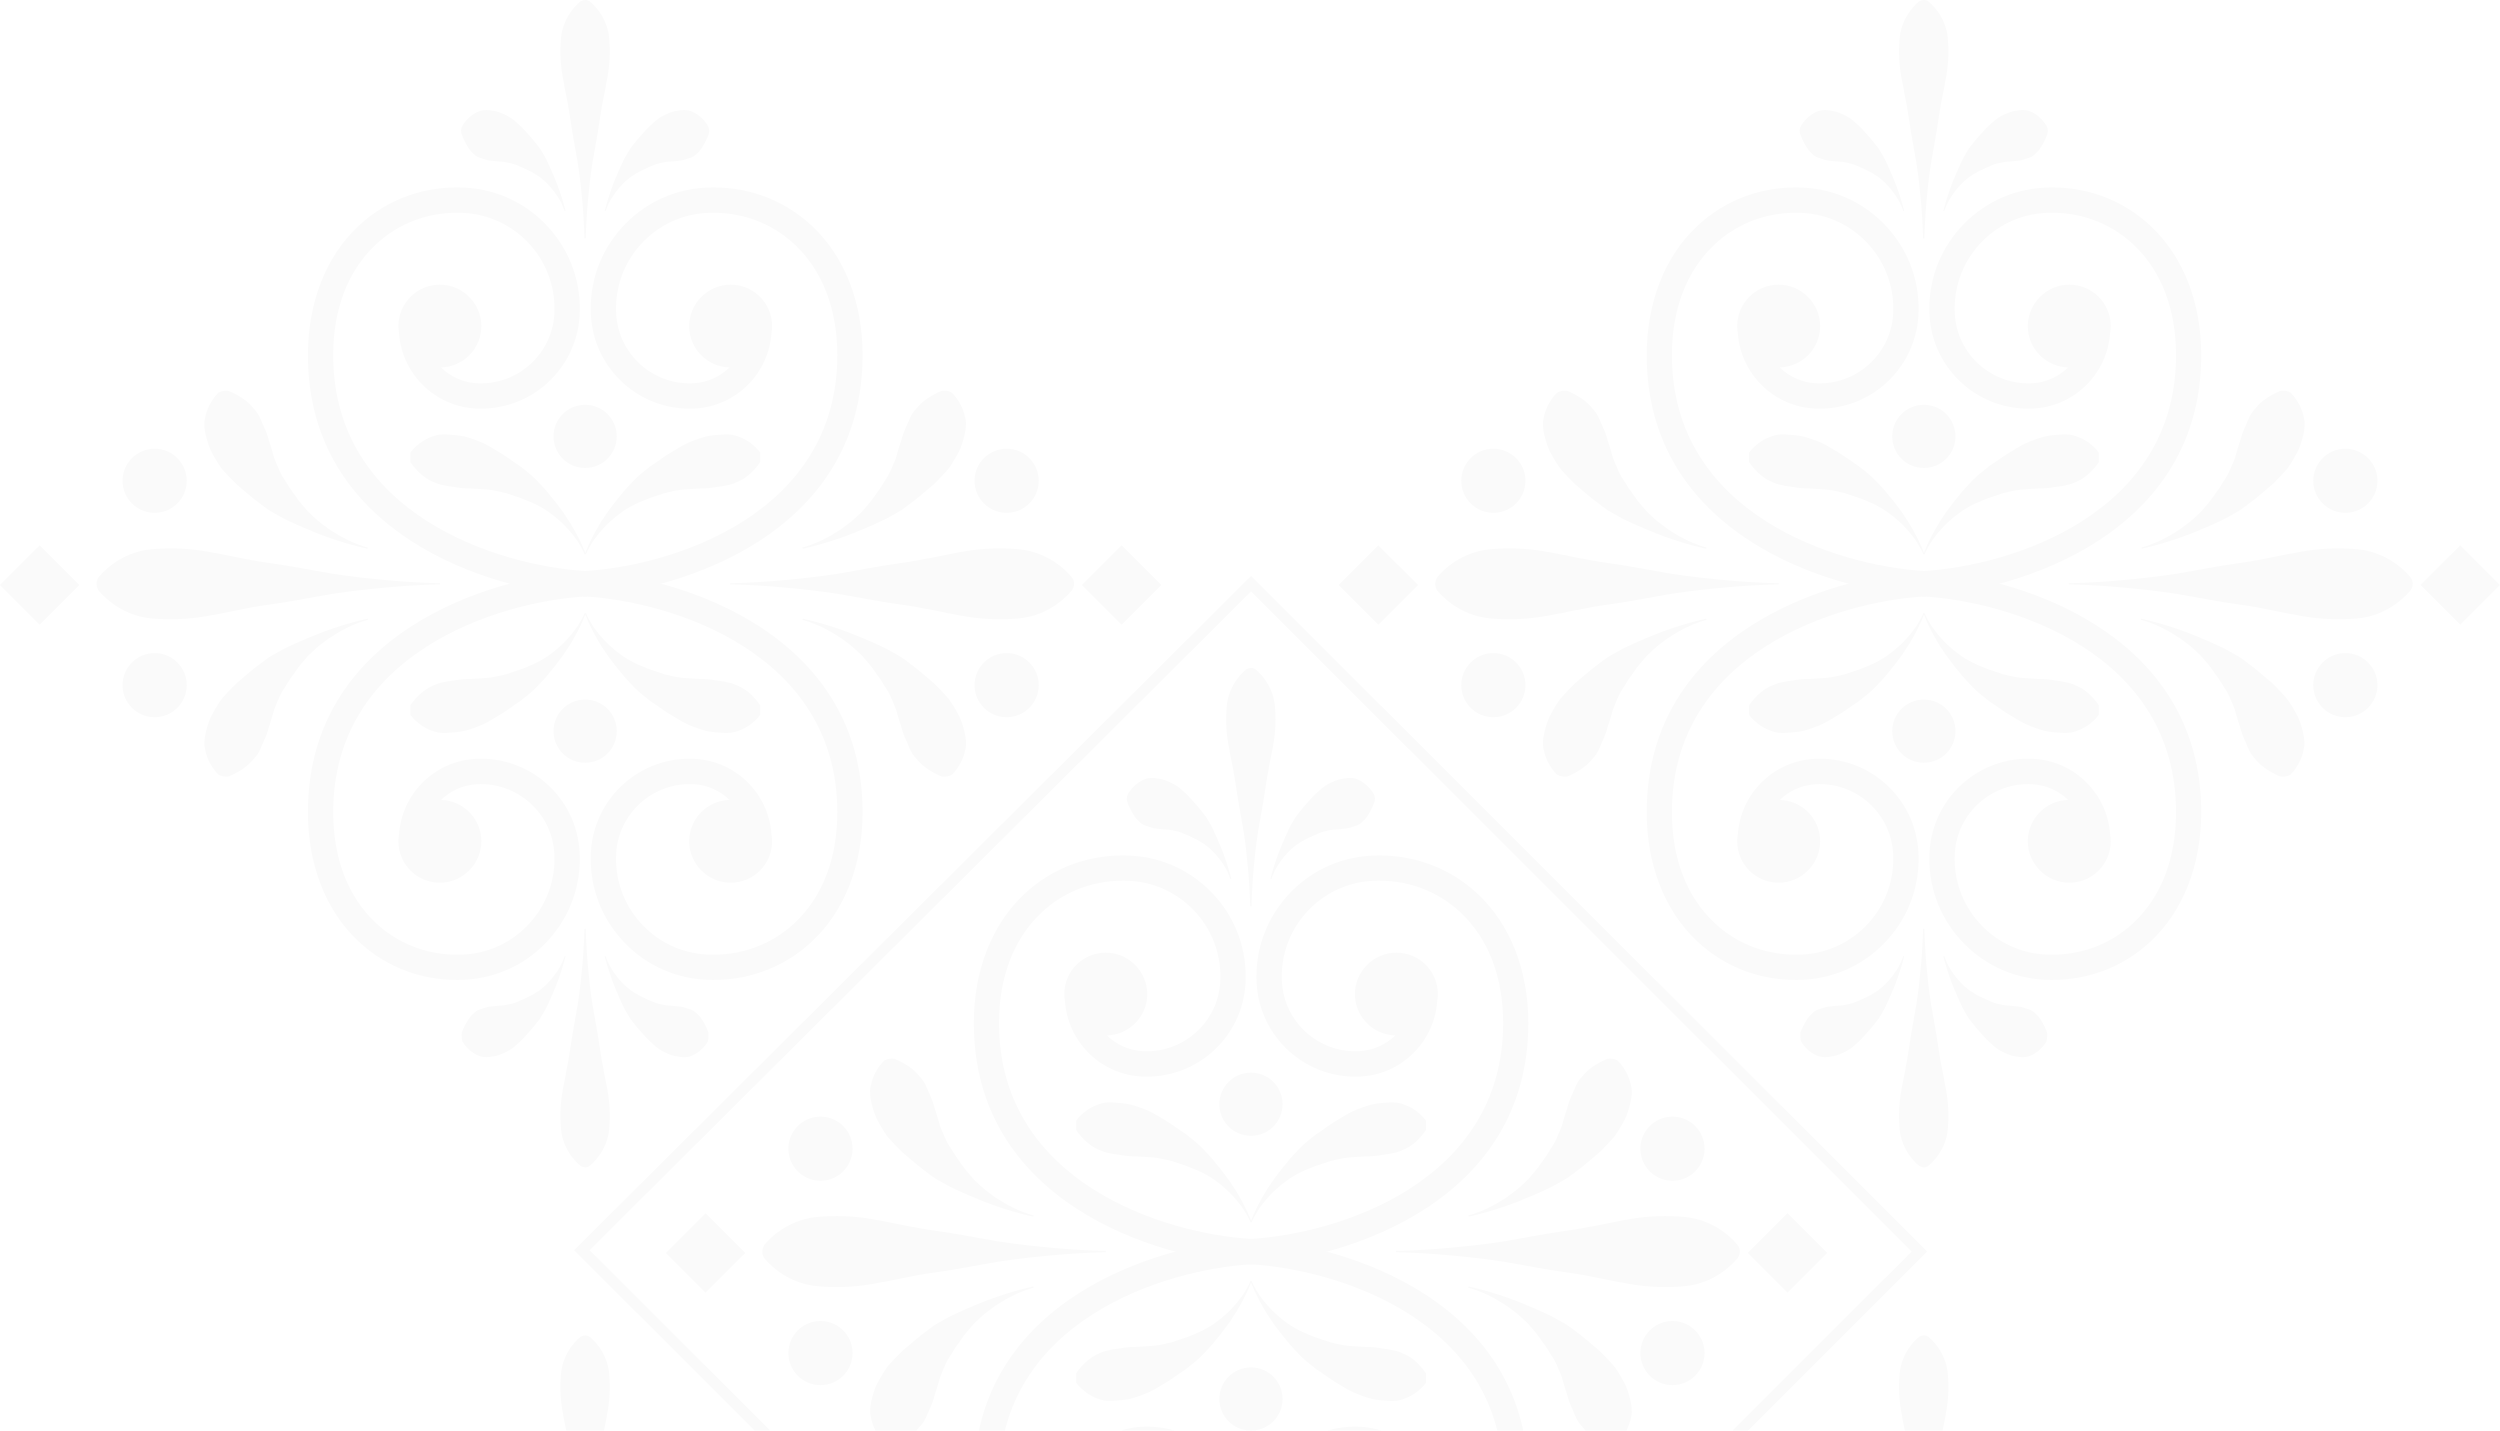 <svg width="914" height="523" viewBox="0 0 914 523" fill="none" xmlns="http://www.w3.org/2000/svg">
<g opacity="0.02" clip-path="url(#clip0_41_630)">
<path d="M457.381 213.396L701.746 457.559L457.499 701.604L212.723 457.061L457.381 213.396Z" stroke="black" stroke-width="4" stroke-miterlimit="10"/>
<path d="M457.616 452.958C425.681 451.113 365.242 432.272 365.242 374.081C365.242 357.204 370.609 343.228 380.755 333.646C389.435 325.471 400.901 321.369 413.13 322.043C422.485 322.571 431.047 326.731 437.294 333.705C443.51 340.678 446.648 349.674 446.12 359.021C445.27 373.818 432.543 385.128 417.734 384.307C412.631 384.014 408.086 381.846 404.684 378.564C412.866 378.33 419.435 371.649 419.435 363.445C419.435 355.241 412.661 348.297 404.274 348.297C395.887 348.297 389.113 355.065 389.113 363.445C389.113 364.295 389.201 365.145 389.347 365.965C390.315 380.645 402.133 392.687 417.206 393.566C437.147 394.709 454.214 379.473 455.358 359.577C456.032 347.769 452.073 336.401 444.185 327.581C436.297 318.762 425.476 313.517 413.658 312.843C398.907 311.993 384.949 317.004 374.421 326.937C362.544 338.129 356.034 354.86 356.034 374.081C356.034 439.187 422.162 460.166 457.117 462.188C457.205 462.188 457.293 462.188 457.381 462.188C459.815 462.188 461.839 460.284 461.985 457.822C462.132 455.273 460.196 453.105 457.645 452.958H457.616Z" fill="black"/>
<path d="M457.176 452.958C489.111 451.113 549.549 432.272 549.549 374.081C549.549 357.204 544.183 343.228 534.037 333.646C525.356 325.471 513.89 321.369 501.662 322.043C492.307 322.571 483.744 326.731 477.498 333.705C471.281 340.678 468.143 349.674 468.671 359.021C469.522 373.818 482.249 385.128 497.058 384.307C502.16 384.014 506.706 381.846 510.107 378.564C501.926 378.33 495.357 371.649 495.357 363.445C495.357 355.241 502.131 348.297 510.518 348.297C518.905 348.297 525.679 355.065 525.679 363.445C525.679 364.295 525.591 365.145 525.444 365.965C524.477 380.645 512.659 392.687 497.586 393.566C477.645 394.709 460.578 379.473 459.434 359.577C458.759 347.769 462.718 336.401 470.607 327.581C478.466 318.762 489.316 313.517 501.134 312.843C515.884 311.993 529.843 317.004 540.371 326.937C552.247 338.129 558.757 354.86 558.757 374.081C558.757 439.187 492.63 460.166 457.674 462.188C457.586 462.188 457.498 462.188 457.41 462.188C454.977 462.188 452.953 460.284 452.806 457.822C452.66 455.273 454.595 453.105 457.147 452.958H457.176Z" fill="black"/>
<path d="M457.616 462.217C425.681 464.063 365.242 482.904 365.242 541.095C365.242 557.972 370.609 571.948 380.755 581.53C389.435 589.705 400.901 593.807 413.13 593.133C422.485 592.605 431.047 588.445 437.294 581.471C443.51 574.497 446.648 565.502 446.12 556.155C445.27 541.358 432.543 530.048 417.734 530.869C412.631 531.162 408.086 533.33 404.684 536.641C412.866 536.875 419.435 543.556 419.435 551.76C419.435 559.964 412.661 566.909 404.274 566.909C395.887 566.909 389.113 560.111 389.113 551.76C389.113 550.91 389.201 550.061 389.347 549.24C390.315 534.561 402.133 522.518 417.206 521.639C437.147 520.496 454.214 535.733 455.358 555.628C456.032 567.436 452.073 578.805 444.185 587.624C436.297 596.444 425.476 601.688 413.658 602.362C398.907 603.212 384.949 598.202 374.421 588.269C362.544 577.076 356.034 560.345 356.034 541.124C356.034 476.018 422.162 455.039 457.117 453.017C457.205 453.017 457.293 453.017 457.381 453.017C459.815 453.017 461.839 454.922 461.985 457.383C462.132 459.932 460.196 462.1 457.645 462.247L457.616 462.217Z" fill="black"/>
<path d="M457.176 462.217C489.111 464.063 549.549 482.904 549.549 541.095C549.549 557.972 544.183 571.948 534.037 581.53C525.356 589.705 513.89 593.807 501.662 593.133C492.307 592.605 483.744 588.445 477.498 581.471C471.281 574.497 468.143 565.502 468.671 556.155C469.522 541.358 482.249 530.048 497.058 530.869C502.16 531.162 506.706 533.33 510.107 536.641C501.926 536.875 495.357 543.556 495.357 551.76C495.357 559.964 502.131 566.909 510.518 566.909C518.905 566.909 525.679 560.111 525.679 551.76C525.679 550.91 525.591 550.061 525.444 549.24C524.477 534.561 512.659 522.518 497.586 521.639C477.645 520.496 460.578 535.733 459.434 555.628C458.759 567.436 462.718 578.805 470.607 587.624C478.466 596.444 489.316 601.688 501.134 602.362C515.884 603.212 529.843 598.202 540.371 588.269C552.247 577.076 558.757 560.345 558.757 541.124C558.757 476.018 492.63 455.039 457.674 453.017C457.586 453.017 457.498 453.017 457.41 453.017C454.977 453.017 452.953 454.922 452.806 457.383C452.66 459.932 454.595 462.1 457.147 462.247L457.176 462.217Z" fill="black"/>
<path d="M457.176 446.864C457.176 446.864 456.765 445.721 455.71 443.905C455.182 442.996 454.537 441.883 453.628 440.74C452.777 439.539 451.721 438.279 450.49 436.99C449.288 435.671 447.821 434.382 446.267 433.063C444.654 431.803 442.953 430.514 440.989 429.489C439.082 428.375 436.942 427.555 434.86 426.676C432.748 425.855 430.52 425.24 428.438 424.478C426.238 423.951 424.039 423.423 421.839 423.189C419.581 423.072 417.47 422.837 415.417 422.779C413.335 422.779 411.37 422.603 409.582 422.251C407.734 422.046 406.004 421.753 404.42 421.343C403.629 421.138 402.866 420.845 402.162 420.523C401.429 420.2 400.725 419.907 400.08 419.526C398.761 418.765 397.617 417.827 396.62 416.919C395.652 415.952 394.86 415.043 394.303 414.34C393.746 413.549 393.453 413.139 393.453 413.139V409.711C393.453 409.711 393.775 409.33 394.333 408.597C394.919 407.923 395.799 407.103 396.942 406.224C398.086 405.374 399.494 404.554 401.136 403.939C401.957 403.646 402.807 403.353 403.746 403.177C404.655 403.06 405.623 403.001 406.649 403.059C408.643 403.177 410.813 403.323 413.101 403.763C415.359 404.349 417.675 405.169 420.021 406.195C422.338 407.279 424.625 408.773 426.883 410.121C429.141 411.527 431.311 413.227 433.54 414.633C435.651 416.303 437.733 417.886 439.552 419.761C441.34 421.665 443.129 423.423 444.566 425.387C446.15 427.174 447.499 429.078 448.789 430.778C449.463 431.598 449.991 432.536 450.549 433.356C451.106 434.206 451.663 434.968 452.132 435.788C455.974 442.147 457.557 446.747 457.557 446.747L457.205 446.893L457.176 446.864Z" fill="black"/>
<path d="M457.235 446.747C457.235 446.747 458.818 442.147 462.66 435.788C463.1 434.968 463.657 434.177 464.243 433.356C464.8 432.536 465.328 431.598 466.003 430.778C467.322 429.078 468.642 427.174 470.226 425.387C471.692 423.423 473.451 421.665 475.24 419.761C477.058 417.886 479.17 416.303 481.252 414.633C483.48 413.256 485.621 411.527 487.908 410.121C490.196 408.773 492.454 407.279 494.771 406.195C497.087 405.169 499.433 404.349 501.691 403.763C503.949 403.294 506.119 403.147 508.143 403.06C509.14 403.03 510.107 403.06 511.046 403.177C511.955 403.353 512.835 403.616 513.656 403.939C515.298 404.554 516.706 405.374 517.849 406.224C518.993 407.103 519.873 407.923 520.459 408.597C521.046 409.33 521.339 409.711 521.339 409.711V413.139C521.339 413.139 521.046 413.549 520.488 414.34C519.931 415.043 519.14 415.952 518.172 416.919C517.204 417.856 516.031 418.794 514.711 419.526C514.066 419.907 513.363 420.2 512.629 420.523C511.896 420.874 511.163 421.138 510.371 421.343C508.788 421.753 507.028 422.046 505.21 422.251C503.421 422.603 501.457 422.779 499.374 422.779C497.292 422.837 495.21 423.072 492.952 423.189C490.753 423.423 488.583 423.922 486.354 424.478C484.272 425.24 482.043 425.855 479.932 426.676C477.85 427.526 475.709 428.375 473.803 429.489C471.838 430.514 470.138 431.803 468.525 433.063C466.97 434.353 465.504 435.671 464.302 436.99C463.07 438.279 462.015 439.568 461.164 440.74C460.255 441.912 459.639 442.996 459.082 443.905C458.026 445.721 457.616 446.864 457.616 446.864L457.264 446.717L457.235 446.747Z" fill="black"/>
<path d="M445.798 403.704C445.798 397.317 450.959 392.16 457.352 392.16C463.745 392.16 468.906 397.317 468.906 403.704C468.906 410.092 463.745 415.249 457.352 415.249C450.959 415.249 445.798 410.092 445.798 403.704Z" fill="black"/>
<path d="M457.176 468.341C457.176 468.341 456.765 469.484 455.71 471.301C455.182 472.209 454.537 473.322 453.628 474.465C452.777 475.666 451.721 476.926 450.49 478.216C449.288 479.534 447.821 480.823 446.267 482.142C444.654 483.402 442.953 484.691 440.989 485.717C439.082 486.83 436.942 487.65 434.86 488.529C432.748 489.35 430.52 489.965 428.438 490.727C426.238 491.254 424.039 491.782 421.839 492.016C419.581 492.133 417.47 492.368 415.417 492.426C413.335 492.426 411.37 492.602 409.582 492.954C407.734 493.159 406.004 493.452 404.42 493.862C403.629 494.067 402.866 494.36 402.162 494.683C401.429 495.005 400.725 495.298 400.08 495.679C398.761 496.441 397.617 497.378 396.62 498.287C395.652 499.253 394.86 500.162 394.303 500.865C393.746 501.656 393.453 502.066 393.453 502.066V505.495C393.453 505.495 393.775 505.875 394.333 506.608C394.919 507.253 395.799 508.102 396.942 508.981C398.086 509.831 399.494 510.651 401.136 511.267C401.957 511.56 402.807 511.853 403.746 512.029C404.655 512.146 405.623 512.204 406.649 512.146C408.643 512.029 410.813 511.882 413.101 511.443C415.359 510.857 417.675 510.036 420.021 509.011C422.338 507.926 424.625 506.432 426.883 505.084C429.141 503.678 431.311 501.978 433.54 500.572C435.651 498.902 437.733 497.32 439.552 495.444C441.34 493.54 443.129 491.782 444.566 489.819C446.15 488.031 447.499 486.127 448.789 484.427C449.463 483.607 449.991 482.669 450.549 481.82C451.106 480.97 451.663 480.208 452.132 479.388C455.974 473.029 457.557 468.429 457.557 468.429L457.205 468.283L457.176 468.341Z" fill="black"/>
<path d="M457.235 468.459C457.235 468.459 458.818 473.059 462.66 479.417C463.1 480.237 463.657 481.028 464.243 481.849C464.8 482.669 465.328 483.607 466.003 484.457C467.322 486.156 468.642 488.061 470.226 489.848C471.692 491.811 473.451 493.569 475.24 495.474C477.058 497.349 479.17 498.931 481.252 500.601C483.48 501.978 485.621 503.707 487.908 505.114C490.196 506.461 492.454 507.956 494.771 509.04C497.087 510.036 499.433 510.886 501.691 511.472C503.949 511.941 506.119 512.087 508.143 512.175C509.14 512.204 510.107 512.175 511.046 512.058C511.955 511.882 512.835 511.618 513.656 511.296C515.298 510.681 516.706 509.86 517.849 509.011C518.993 508.132 519.873 507.282 520.459 506.637C521.046 505.905 521.339 505.524 521.339 505.524V502.096C521.339 502.096 521.046 501.685 520.488 500.894C519.931 500.191 519.14 499.283 518.172 498.316C517.204 497.378 516.031 496.441 514.711 495.708C514.066 495.327 513.363 495.034 512.629 494.712C511.896 494.36 511.163 494.097 510.371 493.891C508.788 493.481 507.028 493.188 505.21 492.983C503.421 492.632 501.457 492.456 499.374 492.456C497.292 492.397 495.21 492.163 492.952 492.045C490.753 491.811 488.583 491.313 486.354 490.756C484.272 489.994 482.043 489.379 479.932 488.559C477.85 487.709 475.709 486.859 473.803 485.746C471.838 484.72 470.138 483.431 468.525 482.171C466.97 480.882 465.504 479.563 464.302 478.245C463.07 476.956 462.015 475.666 461.164 474.494C460.255 473.322 459.639 472.238 459.082 471.33C458.026 469.513 457.616 468.371 457.616 468.371L457.264 468.517L457.235 468.459Z" fill="black"/>
<path d="M445.798 511.472C445.798 517.859 450.959 523.016 457.352 523.016C463.745 523.016 468.906 517.859 468.906 511.472C468.906 505.084 463.745 499.927 457.352 499.927C450.959 499.927 445.798 505.084 445.798 511.472Z" fill="black"/>
<path d="M404.303 457.822C404.303 457.822 396.503 457.852 384.773 458.936C378.908 459.463 372.075 460.166 364.773 461.309C357.442 462.54 349.641 464.151 341.841 465.206C337.941 465.704 334.04 466.466 330.199 467.228C326.357 468.019 322.574 468.81 318.909 469.425C311.578 470.715 304.745 470.773 298.909 470.246C293.044 469.748 288.176 467.374 284.745 464.913C283.044 463.712 281.695 462.393 280.786 461.514C279.877 460.547 279.379 459.932 279.379 459.932C278.499 458.467 278.47 456.885 279.379 455.215C279.379 455.215 279.877 454.599 280.786 453.632C281.695 452.724 283.044 451.406 284.745 450.234C288.147 447.772 293.044 445.399 298.909 444.901C304.774 444.403 311.607 444.432 318.909 445.721C322.574 446.337 326.357 447.128 330.199 447.919C334.04 448.651 337.941 449.413 341.841 449.941C349.641 450.995 357.442 452.607 364.773 453.838C372.104 454.98 378.937 455.683 384.773 456.211C396.473 457.295 404.303 457.324 404.303 457.324V457.852V457.822Z" fill="black"/>
<path d="M377.764 444.813C377.764 444.813 377.441 444.754 376.855 444.608C376.268 444.461 375.389 444.285 374.304 443.992C373.219 443.729 371.899 443.319 370.345 442.908C368.849 442.41 367.09 441.971 365.242 441.297C363.365 440.682 361.371 439.949 359.231 439.099C357.09 438.279 354.89 437.253 352.515 436.286C350.228 435.173 347.677 434.206 345.331 432.77C344.128 432.096 342.897 431.423 341.694 430.69C340.521 429.928 339.436 429.02 338.293 428.17C335.976 426.5 333.835 424.595 331.606 422.72L329.935 421.314L328.41 419.79C327.413 418.765 326.416 417.739 325.478 416.684C324.48 415.659 323.718 414.545 323.014 413.403C322.31 412.26 321.636 411.117 321.049 410.004C319.759 407.777 319.202 405.433 318.616 403.294C318.146 401.126 317.853 399.075 318.322 397.17C318.674 395.266 319.319 393.566 320.023 392.189C320.786 390.783 321.519 389.698 322.164 388.937C322.838 388.175 323.249 387.765 323.249 387.765C324.451 387.12 325.712 386.886 327.032 387.12C327.032 387.12 327.56 387.354 328.527 387.765C329.407 388.175 330.58 388.819 331.812 389.611C333.014 390.402 334.275 391.369 335.331 392.541C336.328 393.713 337.559 394.914 338.263 396.408C338.996 397.903 339.583 399.573 340.404 401.243C340.756 402.093 341.108 403.001 341.372 403.968C341.636 404.935 341.9 405.931 342.281 406.927C342.633 407.923 342.897 408.978 343.219 410.062L343.688 411.703L344.333 413.285C345.243 415.395 346.093 417.681 347.471 419.585L349.377 422.632C350.081 423.599 350.785 424.595 351.489 425.592C352.808 427.672 354.509 429.342 356.034 431.217C357.706 432.829 359.377 434.47 361.137 435.73C362.016 436.374 362.867 437.019 363.688 437.634C364.538 438.22 365.389 438.718 366.21 439.216C367.823 440.271 369.406 441.004 370.785 441.736C372.192 442.381 373.453 442.938 374.509 443.289C376.591 444.11 377.852 444.344 377.852 444.344L377.764 444.754V444.813Z" fill="black"/>
<path d="M377.881 470.803C377.881 470.803 376.62 471.066 374.538 471.857C373.482 472.209 372.222 472.795 370.814 473.41C369.436 474.143 367.852 474.875 366.239 475.93C365.418 476.458 364.568 476.956 363.717 477.512C362.896 478.128 362.046 478.743 361.166 479.417C359.407 480.677 357.764 482.318 356.063 483.929C354.539 485.775 352.838 487.475 351.518 489.555C350.814 490.551 350.111 491.547 349.407 492.514L347.501 495.562C346.122 497.466 345.243 499.752 344.363 501.861L343.718 503.443L343.248 505.084C342.926 506.168 342.633 507.223 342.31 508.219C341.929 509.186 341.665 510.183 341.401 511.179C341.108 512.146 340.785 513.054 340.433 513.904C339.612 515.574 339.026 517.273 338.293 518.738C337.589 520.233 336.357 521.434 335.36 522.606C334.304 523.749 333.073 524.716 331.841 525.536C330.58 526.327 329.436 526.972 328.557 527.382C327.589 527.792 327.061 528.027 327.061 528.027C325.8 528.232 324.539 528.027 323.278 527.382C323.278 527.382 322.868 526.972 322.193 526.21C321.577 525.448 320.815 524.364 320.052 522.958C319.349 521.551 318.703 519.881 318.352 517.977C317.912 516.072 318.176 514.021 318.645 511.853C319.202 509.714 319.789 507.37 321.079 505.143C321.665 504 322.34 502.887 323.044 501.744C323.747 500.601 324.539 499.488 325.507 498.462C326.445 497.407 327.442 496.382 328.439 495.356L329.964 493.833L331.636 492.426C333.864 490.551 336.005 488.647 338.322 486.976C339.466 486.127 340.551 485.248 341.724 484.457C342.926 483.724 344.158 483.021 345.36 482.376C347.706 480.97 350.257 479.974 352.544 478.86C354.92 477.893 357.119 476.868 359.26 476.047C361.401 475.227 363.395 474.465 365.271 473.85C367.119 473.176 368.878 472.736 370.374 472.238C371.899 471.828 373.219 471.418 374.333 471.154C375.418 470.861 376.298 470.685 376.884 470.539C377.471 470.392 377.793 470.334 377.793 470.334L377.881 470.744V470.803Z" fill="black"/>
<path d="M510.371 457.822C510.371 457.822 518.172 457.852 529.902 458.936C535.767 459.463 542.599 460.166 549.901 461.309C557.233 462.54 565.033 464.151 572.833 465.206C576.734 465.704 580.634 466.466 584.475 467.228C588.317 468.019 592.1 468.81 595.766 469.425C603.097 470.715 609.93 470.773 615.765 470.246C621.63 469.748 626.498 467.374 629.929 464.913C631.63 463.712 632.979 462.393 633.888 461.514C634.797 460.547 635.296 459.932 635.296 459.932C636.351 458.35 636.381 456.768 635.296 455.215C635.296 455.215 634.797 454.599 633.888 453.632C632.979 452.724 631.63 451.406 629.929 450.234C626.527 447.772 621.63 445.399 615.765 444.901C609.9 444.403 603.068 444.432 595.766 445.721C592.1 446.337 588.317 447.128 584.475 447.919C580.634 448.651 576.734 449.413 572.833 449.941C565.033 450.995 557.233 452.607 549.901 453.838C542.57 454.98 535.737 455.683 529.902 456.211C518.201 457.295 510.371 457.324 510.371 457.324V457.852V457.822Z" fill="black"/>
<path d="M536.91 444.813C536.91 444.813 537.233 444.754 537.82 444.608C538.406 444.461 539.286 444.285 540.371 443.992C541.456 443.729 542.775 443.319 544.33 442.908C545.825 442.41 547.585 441.971 549.432 441.297C551.309 440.682 553.303 439.949 555.444 439.099C557.585 438.279 559.784 437.253 562.159 436.286C564.447 435.173 566.998 434.206 569.344 432.77C570.546 432.096 571.778 431.423 572.98 430.69C574.153 429.928 575.238 429.02 576.382 428.17C578.699 426.5 580.839 424.595 583.068 422.72L584.739 421.314L586.264 419.79C587.261 418.765 588.258 417.739 589.197 416.684C590.194 415.659 590.956 414.545 591.66 413.403C592.364 412.26 593.038 411.117 593.625 410.004C594.915 407.777 595.472 405.433 596.059 403.294C596.528 401.126 596.821 399.075 596.352 397.17C596 395.266 595.355 393.566 594.651 392.189C593.889 390.783 593.156 389.698 592.511 388.937C591.836 388.175 591.426 387.765 591.426 387.765C590.487 387.12 589.226 386.886 587.643 387.12C587.643 387.12 587.115 387.354 586.147 387.765C585.267 388.175 584.094 388.819 582.863 389.611C581.66 390.402 580.399 391.369 579.344 392.541C578.347 393.713 577.115 394.914 576.411 396.408C575.678 397.903 575.092 399.573 574.27 401.243C573.919 402.093 573.567 403.001 573.303 403.968C573.039 404.935 572.775 405.931 572.394 406.927C572.042 407.923 571.778 408.978 571.455 410.062L570.986 411.703L570.341 413.285C569.432 415.395 568.581 417.681 567.203 419.585L565.297 422.632C564.593 423.599 563.889 424.595 563.186 425.592C561.866 427.672 560.165 429.342 558.64 431.217C556.969 432.829 555.297 434.47 553.538 435.73C552.658 436.374 551.808 437.019 550.986 437.634C550.136 438.22 549.286 438.718 548.464 439.216C546.852 440.271 545.268 441.004 543.89 441.736C542.482 442.381 541.221 442.938 540.166 443.289C538.083 444.11 536.822 444.344 536.822 444.344L536.91 444.754V444.813Z" fill="black"/>
<path d="M536.822 470.803C536.822 470.803 538.083 471.066 540.166 471.857C541.221 472.209 542.482 472.795 543.89 473.41C545.268 474.143 546.852 474.875 548.464 475.93C549.286 476.458 550.136 476.956 550.986 477.512C551.808 478.128 552.658 478.743 553.538 479.417C555.297 480.677 556.939 482.318 558.64 483.929C560.165 485.775 561.866 487.475 563.186 489.555C563.889 490.551 564.593 491.547 565.297 492.514L567.203 495.562C568.581 497.466 569.461 499.752 570.341 501.861L570.986 503.443L571.455 505.084C571.778 506.168 572.071 507.223 572.394 508.219C572.775 509.186 573.039 510.183 573.303 511.179C573.596 512.146 573.919 513.054 574.27 513.904C575.092 515.574 575.678 517.273 576.411 518.738C577.115 520.233 578.347 521.434 579.344 522.606C580.399 523.749 581.66 524.716 582.863 525.536C584.124 526.327 585.267 526.972 586.147 527.382C587.115 527.792 587.643 528.027 587.643 528.027C589.08 528.232 590.34 528.027 591.426 527.382C591.426 527.382 591.836 526.972 592.511 526.21C593.126 525.448 593.889 524.364 594.651 522.958C595.355 521.551 596 519.881 596.352 517.977C596.792 516.072 596.528 514.021 596.059 511.853C595.502 509.714 594.915 507.37 593.625 505.143C593.038 504 592.364 502.887 591.66 501.744C590.956 500.601 590.165 499.488 589.197 498.462C588.258 497.407 587.261 496.382 586.264 495.356L584.739 493.833L583.068 492.426C580.839 490.551 578.699 488.647 576.382 486.976C575.238 486.127 574.153 485.248 572.98 484.457C571.778 483.724 570.546 483.021 569.344 482.376C566.998 480.97 564.447 479.974 562.159 478.86C559.784 477.893 557.585 476.868 555.444 476.047C553.303 475.227 551.309 474.465 549.432 473.85C547.585 473.176 545.825 472.736 544.33 472.238C542.805 471.828 541.485 471.418 540.371 471.154C539.286 470.861 538.406 470.685 537.82 470.539C537.233 470.392 536.91 470.334 536.91 470.334L536.822 470.744V470.803Z" fill="black"/>
<path d="M457.059 331.332C457.059 331.332 457.059 329.984 456.941 327.61C456.912 326.438 456.824 324.973 456.707 323.332C456.589 321.692 456.501 319.816 456.296 317.795C455.944 313.722 455.446 309.004 454.654 303.906C454.214 301.357 453.745 298.749 453.276 296.083C452.748 293.417 452.396 290.721 451.956 287.996C451.545 285.3 451.106 282.575 450.578 279.909C450.079 277.243 449.493 274.606 449.082 272.086C448.173 267.017 448.144 262.27 448.496 258.197C448.848 254.124 450.49 250.755 452.191 248.381C453.07 247.209 453.891 246.272 454.566 245.627C455.27 244.983 455.68 244.66 455.68 244.66C456.824 244.074 457.938 243.986 458.935 244.66C458.935 244.66 459.317 245.012 460.05 245.627C460.695 246.272 461.545 247.18 462.425 248.381C464.126 250.755 465.768 254.124 466.12 258.197C466.472 262.27 466.443 266.987 465.534 272.086C465.123 274.635 464.536 277.243 464.038 279.909C463.51 282.575 463.041 285.271 462.66 287.996C462.22 290.692 461.868 293.417 461.34 296.083C460.871 298.749 460.402 301.386 459.962 303.906C459.17 308.975 458.671 313.722 458.32 317.795C458.114 319.816 458.026 321.692 457.909 323.332C457.792 324.973 457.704 326.409 457.674 327.61C457.557 329.984 457.557 331.332 457.557 331.332H457.205H457.059Z" fill="black"/>
<path d="M449.815 321.369C449.815 321.369 449.639 320.608 449.053 319.348C448.525 318.058 447.557 316.33 446.12 314.425C445.446 313.458 444.595 312.491 443.657 311.524C442.748 310.528 441.634 309.62 440.49 308.741C439.2 307.979 438.027 307.1 436.619 306.514L434.625 305.547C433.921 305.283 433.276 304.99 432.602 304.697C431.341 304.082 429.874 303.818 428.525 303.525C427.177 303.232 425.74 303.291 424.508 303.115C423.276 302.969 422.074 302.939 421.048 302.588C420.051 302.207 419.024 302.002 418.144 301.591C417.235 301.211 416.532 300.419 415.798 299.716C415.095 298.984 414.479 297.988 413.951 297.108C413.423 296.171 413.013 295.263 412.69 294.589C412.397 293.827 412.221 293.417 412.221 293.417C411.81 292.362 411.84 291.278 412.455 290.164C412.455 290.164 412.69 289.813 413.13 289.139C413.57 288.553 414.244 287.762 415.095 287C415.945 286.297 417.03 285.505 418.232 285.007C419.435 284.451 420.813 284.363 422.25 284.48C423.687 284.685 425.241 284.861 426.766 285.564C428.291 286.238 429.904 286.97 431.341 288.172C432.748 289.402 434.185 290.633 435.446 292.098C436.707 293.563 438.027 294.882 439.141 296.376C439.728 297.108 440.314 297.812 440.842 298.544C441.34 299.306 441.78 300.097 442.25 300.888C443.188 302.412 443.833 304.023 444.537 305.518C445.856 308.506 447 311.173 447.792 313.517C448.642 315.832 449.17 317.795 449.581 319.143C449.933 320.49 450.167 321.282 450.167 321.282L449.815 321.369Z" fill="black"/>
<path d="M464.478 321.281C464.478 321.281 464.683 320.49 465.064 319.142C465.475 317.795 466.003 315.861 466.853 313.517C467.645 311.173 468.789 308.506 470.108 305.518C470.812 304.053 471.457 302.412 472.396 300.888C472.835 300.097 473.305 299.306 473.803 298.544C474.331 297.812 474.917 297.108 475.504 296.376C476.618 294.882 477.938 293.563 479.199 292.098C480.46 290.633 481.897 289.432 483.304 288.172C484.741 286.97 486.354 286.238 487.879 285.564C489.404 284.861 490.988 284.685 492.395 284.48C493.832 284.333 495.21 284.421 496.413 285.007C497.615 285.476 498.7 286.296 499.55 287C500.401 287.761 501.075 288.523 501.515 289.139C501.955 289.813 502.19 290.164 502.19 290.164C502.776 291.307 502.835 292.391 502.424 293.417C502.424 293.417 502.278 293.827 501.955 294.589C501.662 295.292 501.222 296.171 500.694 297.108C500.166 297.987 499.55 299.013 498.847 299.716C498.114 300.419 497.38 301.21 496.501 301.591C495.621 302.002 494.595 302.207 493.598 302.588C492.6 302.939 491.369 302.969 490.137 303.115C488.935 303.291 487.469 303.232 486.12 303.525C484.771 303.818 483.304 304.082 482.043 304.697C481.369 304.961 480.724 305.283 480.02 305.547L478.026 306.514C476.618 307.129 475.445 307.979 474.155 308.741C473.011 309.62 471.897 310.528 470.988 311.524C470.05 312.491 469.199 313.458 468.525 314.425C467.088 316.33 466.149 318.058 465.592 319.348C465.006 320.607 464.83 321.369 464.83 321.369L464.478 321.281Z" fill="black"/>
<path d="M299.965 431.686C306.443 431.686 311.695 426.439 311.695 419.966C311.695 413.493 306.443 408.246 299.965 408.246C293.487 408.246 288.235 413.493 288.235 419.966C288.235 426.439 293.487 431.686 299.965 431.686Z" fill="black"/>
<path d="M299.965 506.403C306.443 506.403 311.695 501.155 311.695 494.683C311.695 488.21 306.443 482.962 299.965 482.962C293.487 482.962 288.235 488.21 288.235 494.683C288.235 501.155 293.487 506.403 299.965 506.403Z" fill="black"/>
<path d="M243.433 458.08L257.948 472.583L272.463 458.08L257.948 443.577L243.433 458.08Z" fill="black"/>
<path d="M611.454 431.686C617.933 431.686 623.184 426.439 623.184 419.966C623.184 413.493 617.933 408.246 611.454 408.246C604.976 408.246 599.724 413.493 599.724 419.966C599.724 426.439 604.976 431.686 611.454 431.686Z" fill="black"/>
<path d="M611.454 506.403C617.933 506.403 623.184 501.155 623.184 494.683C623.184 488.21 617.933 482.962 611.454 482.962C604.976 482.962 599.724 488.21 599.724 494.683C599.724 501.155 604.976 506.403 611.454 506.403Z" fill="black"/>
<path d="M653.488 443.555L638.973 458.058L653.488 472.561L668.003 458.058L653.488 443.555Z" fill="black"/>
<path d="M703.623 208.767C671.688 206.921 611.249 188.081 611.249 129.89C611.249 113.013 616.616 99.036 626.762 89.455C635.442 81.28 646.908 77.178 659.137 77.852C668.492 78.379 677.054 82.54 683.301 89.513C689.518 96.487 692.655 105.482 692.127 114.829C691.277 129.626 678.55 140.936 663.741 140.116C658.638 139.823 654.093 137.654 650.691 134.343C658.873 134.109 665.442 127.429 665.442 119.224C665.442 111.02 658.668 104.076 650.281 104.076C641.894 104.076 635.12 110.844 635.12 119.224C635.12 120.074 635.208 120.924 635.354 121.744C636.322 136.424 648.14 148.466 663.213 149.345C683.154 150.488 700.221 135.252 701.365 115.357C702.039 103.549 698.08 92.18 690.192 83.36C682.304 74.541 671.483 69.296 659.665 68.622C644.914 67.772 630.956 72.783 620.428 82.716C608.551 93.909 602.041 110.639 602.041 129.86C602.041 194.966 668.169 215.946 703.124 217.967C703.212 217.967 703.3 217.967 703.388 217.967C705.822 217.967 707.846 216.063 707.992 213.602C708.139 211.053 706.203 208.884 703.652 208.738L703.623 208.767Z" fill="black"/>
<path d="M703.183 208.767C735.118 206.921 795.557 188.081 795.557 129.89C795.557 113.013 790.19 99.036 780.044 89.455C771.363 81.28 759.897 77.178 747.669 77.852C738.314 78.379 729.751 82.54 723.505 89.513C717.288 96.487 714.15 105.482 714.678 114.829C715.529 129.626 728.256 140.936 743.065 140.116C748.167 139.823 752.713 137.654 756.114 134.343C747.933 134.109 741.364 127.429 741.364 119.224C741.364 111.02 748.138 104.076 756.525 104.076C764.912 104.076 771.686 110.844 771.686 119.224C771.686 120.074 771.598 120.924 771.451 121.744C770.484 136.424 758.666 148.466 743.593 149.345C723.652 150.488 706.585 135.252 705.441 115.357C704.766 103.549 708.725 92.18 716.614 83.36C724.502 74.541 735.323 69.296 747.141 68.622C761.891 67.772 775.85 72.783 786.378 82.716C798.254 93.909 804.765 110.639 804.765 129.86C804.765 194.966 738.637 215.946 703.681 217.967C703.594 217.967 703.506 217.967 703.418 217.967C700.984 217.967 698.96 216.063 698.814 213.602C698.667 211.053 700.602 208.884 703.154 208.738L703.183 208.767Z" fill="black"/>
<path d="M703.623 218.055C671.688 219.901 611.249 238.742 611.249 296.933C611.249 313.81 616.616 327.786 626.762 337.368C635.442 345.542 646.908 349.645 659.137 348.971C668.492 348.443 677.054 344.283 683.301 337.309C689.518 330.335 692.655 321.34 692.127 311.993C691.277 297.196 678.55 285.886 663.741 286.707C658.638 287 654.093 289.168 650.691 292.45C658.873 292.684 665.442 299.365 665.442 307.569C665.442 315.773 658.668 322.717 650.281 322.717C641.894 322.717 635.12 315.949 635.12 307.569C635.12 306.719 635.208 305.869 635.354 305.049C636.322 290.369 648.14 278.327 663.213 277.448C683.154 276.276 700.221 291.541 701.365 311.436C702.039 323.245 698.08 334.613 690.192 343.433C682.304 352.252 671.483 357.497 659.665 358.171C644.914 359.021 630.956 354.01 620.428 344.077C608.551 332.885 602.041 316.154 602.041 296.933C602.041 231.827 668.169 210.847 703.124 208.826C703.212 208.826 703.3 208.826 703.388 208.826C705.822 208.826 707.846 210.73 707.992 213.162C708.139 215.711 706.203 217.88 703.652 218.026L703.623 218.055Z" fill="black"/>
<path d="M703.183 218.055C735.118 219.901 795.557 238.742 795.557 296.933C795.557 313.81 790.19 327.786 780.044 337.368C771.363 345.542 759.897 349.645 747.669 348.971C738.314 348.443 729.751 344.283 723.505 337.309C717.288 330.335 714.15 321.34 714.678 311.993C715.529 297.196 728.256 285.886 743.065 286.707C748.167 287 752.713 289.168 756.114 292.45C747.933 292.684 741.364 299.365 741.364 307.569C741.364 315.773 748.138 322.717 756.525 322.717C764.912 322.717 771.686 315.949 771.686 307.569C771.686 306.719 771.598 305.869 771.451 305.049C770.484 290.369 758.666 278.327 743.593 277.448C723.652 276.276 706.585 291.541 705.441 311.436C704.766 323.245 708.725 334.613 716.614 343.433C724.502 352.252 735.323 357.497 747.141 358.171C761.891 359.021 775.85 354.01 786.378 344.077C798.254 332.885 804.765 316.154 804.765 296.933C804.765 231.827 738.637 210.847 703.681 208.826C703.594 208.826 703.506 208.826 703.418 208.826C700.984 208.826 698.96 210.73 698.814 213.162C698.667 215.711 700.602 217.88 703.154 218.026L703.183 218.055Z" fill="black"/>
<path d="M703.183 202.673C703.183 202.673 702.772 201.53 701.717 199.713C701.189 198.805 700.544 197.691 699.635 196.549C698.784 195.347 697.729 194.087 696.497 192.798C695.295 191.48 693.828 190.19 692.274 188.872C690.661 187.612 688.96 186.323 686.996 185.297C685.089 184.184 682.949 183.363 680.867 182.484C678.755 181.664 676.527 181.049 674.445 180.287C672.245 179.759 670.046 179.232 667.846 178.998C665.588 178.88 663.477 178.646 661.424 178.587C659.342 178.587 657.377 178.412 655.589 178.06C653.741 177.855 652.011 177.562 650.427 177.152C649.636 176.947 648.873 176.654 648.169 176.331C647.436 176.009 646.732 175.716 646.087 175.335C644.768 174.573 643.624 173.636 642.627 172.698C641.659 171.731 640.867 170.823 640.31 170.12C639.753 169.328 639.46 168.918 639.46 168.918V165.49C639.46 165.49 639.782 165.109 640.34 164.377C640.926 163.732 641.806 162.882 642.95 162.003C644.093 161.154 645.501 160.333 647.143 159.718C647.964 159.425 648.815 159.132 649.753 158.956C650.662 158.839 651.63 158.78 652.656 158.839C654.65 158.956 656.85 159.102 659.108 159.542C661.366 160.128 663.682 160.948 666.028 161.974C668.345 163.058 670.632 164.552 672.89 165.9C675.148 167.307 677.318 169.006 679.547 170.413C681.658 172.083 683.741 173.665 685.559 175.54C687.347 177.445 689.136 179.203 690.573 181.166C692.157 182.953 693.506 184.858 694.796 186.557C695.47 187.378 695.998 188.315 696.556 189.165C697.113 190.015 697.67 190.776 698.139 191.597C701.981 197.955 703.564 202.555 703.564 202.555L703.212 202.673H703.183Z" fill="black"/>
<path d="M703.242 202.555C703.242 202.555 704.825 197.955 708.667 191.597C709.107 190.777 709.664 189.985 710.25 189.165C710.807 188.345 711.335 187.407 712.01 186.557C713.329 184.858 714.649 182.953 716.233 181.166C717.699 179.203 719.458 177.445 721.247 175.54C723.065 173.665 725.177 172.083 727.259 170.413C729.487 169.035 731.628 167.307 733.916 165.9C736.203 164.552 738.461 163.058 740.778 161.974C743.094 160.978 745.44 160.128 747.698 159.542C749.956 159.073 752.126 158.927 754.15 158.839C755.147 158.81 756.115 158.839 757.053 158.956C757.962 159.132 758.842 159.396 759.663 159.718C761.305 160.333 762.713 161.154 763.856 162.003C765 162.882 765.88 163.732 766.466 164.377C767.053 165.109 767.346 165.49 767.346 165.49V168.918C767.346 168.918 767.053 169.328 766.496 170.12C765.938 170.823 765.147 171.731 764.179 172.698C763.211 173.636 762.038 174.573 760.719 175.335C760.073 175.716 759.37 176.009 758.636 176.331C757.903 176.683 757.17 176.947 756.378 177.152C754.795 177.562 753.035 177.855 751.217 178.06C749.428 178.412 747.464 178.587 745.382 178.587C743.299 178.646 741.217 178.88 738.959 178.998C736.76 179.232 734.59 179.73 732.361 180.287C730.279 181.049 728.051 181.664 725.939 182.484C723.857 183.334 721.716 184.184 719.81 185.297C717.845 186.323 716.145 187.612 714.532 188.872C712.978 190.161 711.511 191.48 710.309 192.798C709.077 194.087 708.022 195.377 707.171 196.549C706.262 197.721 705.646 198.805 705.089 199.713C704.033 201.53 703.623 202.673 703.623 202.673L703.271 202.555H703.242Z" fill="black"/>
<path d="M691.805 159.542C691.805 153.154 696.966 147.998 703.359 147.998C709.752 147.998 714.913 153.154 714.913 159.542C714.913 165.93 709.752 171.086 703.359 171.086C696.966 171.086 691.805 165.93 691.805 159.542Z" fill="black"/>
<path d="M703.183 224.15C703.183 224.15 702.772 225.293 701.717 227.109C701.189 228.018 700.544 229.131 699.635 230.274C698.784 231.475 697.729 232.735 696.497 234.024C695.295 235.343 693.828 236.661 692.274 237.951C690.661 239.21 688.96 240.5 686.996 241.525C685.089 242.639 682.949 243.459 680.867 244.338C678.755 245.158 676.527 245.774 674.445 246.536C672.245 247.063 670.046 247.59 667.846 247.825C665.588 247.942 663.477 248.176 661.424 248.235C659.342 248.235 657.377 248.411 655.589 248.762C653.741 248.968 652.011 249.261 650.427 249.671C649.636 249.876 648.873 250.169 648.169 250.491C647.436 250.813 646.732 251.106 646.087 251.487C644.768 252.249 643.624 253.187 642.627 254.095C641.659 255.062 640.867 255.97 640.31 256.674C639.753 257.465 639.46 257.875 639.46 257.875V261.303C639.46 261.303 639.782 261.684 640.34 262.417C640.926 263.09 641.806 263.911 642.95 264.79C644.093 265.64 645.501 266.46 647.143 267.075C647.964 267.368 648.815 267.661 649.753 267.837C650.662 267.954 651.63 268.013 652.656 267.954C654.65 267.837 656.85 267.691 659.108 267.251C661.366 266.665 663.682 265.845 666.028 264.819C668.345 263.735 670.632 262.241 672.89 260.893C675.148 259.486 677.318 257.787 679.547 256.381C681.658 254.71 683.741 253.128 685.559 251.253C687.347 249.348 689.136 247.59 690.573 245.627C692.157 243.84 693.506 241.935 694.796 240.236C695.47 239.416 695.998 238.478 696.556 237.658C697.113 236.808 697.67 236.046 698.139 235.226C701.981 228.867 703.564 224.267 703.564 224.267L703.212 224.121L703.183 224.15Z" fill="black"/>
<path d="M703.242 224.267C703.242 224.267 704.825 228.867 708.667 235.226C709.107 236.046 709.664 236.837 710.25 237.657C710.807 238.478 711.335 239.416 712.01 240.236C713.329 241.935 714.649 243.84 716.233 245.627C717.699 247.59 719.458 249.348 721.247 251.253C723.065 253.128 725.177 254.71 727.259 256.381C729.487 257.758 731.628 259.486 733.916 260.893C736.203 262.241 738.461 263.735 740.778 264.819C743.094 265.815 745.44 266.665 747.698 267.251C749.956 267.72 752.126 267.866 754.15 267.954C755.147 267.984 756.115 267.954 757.053 267.837C757.962 267.661 758.842 267.398 759.663 267.075C761.305 266.46 762.713 265.64 763.856 264.79C765 263.911 765.88 263.09 766.466 262.417C767.053 261.684 767.346 261.303 767.346 261.303V257.875C767.346 257.875 767.053 257.465 766.496 256.674C765.938 255.97 765.147 255.062 764.179 254.095C763.211 253.158 762.038 252.22 760.719 251.487C760.073 251.106 759.37 250.813 758.636 250.491C757.903 250.14 757.17 249.876 756.378 249.671C754.795 249.261 753.035 248.968 751.217 248.762C749.428 248.411 747.464 248.235 745.382 248.235C743.299 248.176 741.217 247.942 738.959 247.825C736.76 247.59 734.59 247.092 732.361 246.536C730.279 245.774 728.051 245.158 725.939 244.338C723.857 243.488 721.716 242.639 719.81 241.525C717.845 240.5 716.145 239.21 714.532 237.95C712.978 236.661 711.511 235.343 710.309 234.024C709.077 232.735 708.022 231.446 707.171 230.274C706.262 229.102 705.646 228.018 705.089 227.109C704.033 225.293 703.623 224.15 703.623 224.15L703.271 224.296L703.242 224.267Z" fill="black"/>
<path d="M691.805 267.31C691.805 273.697 696.966 278.854 703.359 278.854C709.752 278.854 714.913 273.697 714.913 267.31C714.913 260.922 709.752 255.765 703.359 255.765C696.966 255.765 691.805 260.922 691.805 267.31Z" fill="black"/>
<path d="M650.31 213.66C650.31 213.66 642.51 213.69 630.78 214.774C624.915 215.301 618.082 216.004 610.78 217.147C603.449 218.378 595.648 219.989 587.848 221.044C583.948 221.542 580.048 222.304 576.206 223.066C572.364 223.857 568.581 224.648 564.916 225.263C557.585 226.553 550.752 226.611 544.916 226.113C539.051 225.615 534.183 223.242 530.752 220.78C529.051 219.579 527.702 218.26 526.793 217.381C525.884 216.415 525.386 215.799 525.386 215.799C524.506 214.334 524.477 212.752 525.386 211.111C525.386 211.111 525.884 210.496 526.793 209.529C527.702 208.621 529.051 207.302 530.752 206.13C534.154 203.669 539.051 201.295 544.916 200.797C550.781 200.299 557.614 200.328 564.916 201.618C568.581 202.233 572.364 203.024 576.206 203.815C580.048 204.548 583.948 205.31 587.848 205.837C595.648 206.892 603.449 208.503 610.78 209.734C618.111 210.877 624.944 211.58 630.78 212.107C642.48 213.191 650.31 213.221 650.31 213.221V213.748V213.66Z" fill="black"/>
<path d="M623.771 200.621C623.771 200.621 623.448 200.563 622.862 200.416C622.275 200.27 621.396 200.094 620.311 199.801C619.196 199.537 617.906 199.127 616.352 198.717C614.856 198.219 613.097 197.779 611.249 197.105C609.372 196.519 607.378 195.758 605.238 194.908C603.097 194.087 600.898 193.062 598.522 192.095C596.235 190.982 593.684 190.015 591.338 188.579C590.135 187.905 588.904 187.231 587.701 186.499C586.528 185.737 585.443 184.828 584.3 183.979C581.983 182.309 579.842 180.404 577.614 178.529L575.942 177.122L574.417 175.599C573.42 174.573 572.423 173.548 571.485 172.493C570.488 171.467 569.725 170.354 569.021 169.211C568.317 168.069 567.643 166.926 567.057 165.812C565.766 163.586 565.209 161.241 564.623 159.103C564.153 156.934 563.86 154.883 564.329 152.979C564.681 151.074 565.326 149.375 566.03 147.998C566.793 146.591 567.526 145.507 568.171 144.745C568.845 143.983 569.256 143.573 569.256 143.573C570.458 142.929 571.719 142.694 573.039 142.929C573.039 142.929 573.567 143.163 574.534 143.573C575.414 143.983 576.587 144.628 577.819 145.419C579.021 146.21 580.282 147.177 581.338 148.349C582.335 149.521 583.567 150.723 584.27 152.217C585.003 153.711 585.59 155.381 586.411 157.051C586.763 157.901 587.115 158.809 587.408 159.776C587.672 160.743 587.936 161.74 588.317 162.736C588.669 163.732 588.933 164.787 589.256 165.871L589.725 167.512L590.37 169.094C591.279 171.204 592.129 173.489 593.508 175.394L595.414 178.441C596.118 179.408 596.821 180.404 597.525 181.4C598.845 183.481 600.546 185.151 602.071 187.026C603.742 188.638 605.414 190.278 607.173 191.538C608.053 192.183 608.903 192.828 609.724 193.443C610.575 194.029 611.425 194.527 612.246 195.025C613.859 196.08 615.443 196.812 616.821 197.545C618.229 198.19 619.49 198.746 620.545 199.098C622.627 199.918 623.888 200.153 623.888 200.153L623.8 200.563L623.771 200.621Z" fill="black"/>
<path d="M623.888 226.64C623.888 226.64 622.627 226.904 620.545 227.695C619.49 228.047 618.229 228.633 616.821 229.248C615.443 229.981 613.859 230.713 612.246 231.768C611.425 232.295 610.575 232.794 609.724 233.35C608.903 233.966 608.053 234.581 607.173 235.255C605.414 236.515 603.771 238.156 602.071 239.767C600.546 241.613 598.845 243.313 597.525 245.393C596.821 246.389 596.118 247.385 595.414 248.352L593.508 251.399C592.129 253.304 591.25 255.589 590.37 257.699L589.725 259.281L589.256 260.922C588.933 262.006 588.64 263.061 588.317 264.057C587.936 265.024 587.672 266.02 587.408 267.017C587.115 267.984 586.792 268.892 586.411 269.742C585.59 271.412 585.003 273.111 584.27 274.576C583.567 276.071 582.335 277.272 581.338 278.444C580.282 279.587 579.05 280.554 577.819 281.374C576.558 282.165 575.414 282.78 574.534 283.22C573.567 283.63 573.039 283.865 573.039 283.865C571.778 284.07 570.517 283.865 569.256 283.22C569.256 283.22 568.845 282.81 568.171 282.077C567.555 281.315 566.793 280.231 566.03 278.825C565.326 277.418 564.681 275.748 564.329 273.844C563.86 271.939 564.153 269.888 564.623 267.72C565.18 265.581 565.766 263.237 567.057 261.01C567.643 259.867 568.317 258.725 569.021 257.611C569.725 256.468 570.517 255.355 571.485 254.33C572.423 253.275 573.42 252.249 574.417 251.224L575.942 249.7L577.614 248.294C579.842 246.418 581.983 244.514 584.3 242.844C585.443 241.994 586.528 241.115 587.701 240.324C588.904 239.591 590.135 238.888 591.338 238.243C593.684 236.837 596.235 235.841 598.522 234.727C600.898 233.761 603.097 232.735 605.238 231.915C607.378 231.094 609.372 230.332 611.249 229.717C613.097 229.043 614.856 228.604 616.352 228.105C617.877 227.695 619.196 227.285 620.311 227.021C621.396 226.728 622.275 226.553 622.862 226.406C623.448 226.26 623.771 226.201 623.771 226.201L623.859 226.611L623.888 226.64Z" fill="black"/>
<path d="M756.378 213.66C756.378 213.66 764.179 213.69 775.909 214.774C781.774 215.301 788.607 216.004 795.908 217.147C803.24 218.378 811.04 219.989 818.841 221.044C822.741 221.542 826.641 222.304 830.483 223.066C834.324 223.857 838.107 224.648 841.773 225.263C849.104 226.553 855.937 226.611 861.772 226.113C867.637 225.615 872.505 223.242 875.936 220.78C877.637 219.579 878.986 218.26 879.895 217.381C880.804 216.415 881.303 215.799 881.303 215.799C882.358 214.217 882.388 212.635 881.303 211.111C881.303 211.111 880.804 210.496 879.895 209.529C878.986 208.621 877.637 207.302 875.936 206.13C872.535 203.669 867.637 201.295 861.772 200.797C855.907 200.299 849.075 200.328 841.773 201.618C838.107 202.233 834.324 203.024 830.483 203.815C826.641 204.548 822.741 205.31 818.841 205.837C811.04 206.892 803.24 208.503 795.908 209.734C788.577 210.877 781.744 211.58 775.909 212.107C764.208 213.191 756.378 213.221 756.378 213.221V213.748V213.66Z" fill="black"/>
<path d="M782.918 200.621C782.918 200.621 783.24 200.563 783.827 200.416C784.413 200.27 785.293 200.094 786.378 199.801C787.463 199.537 788.783 199.127 790.337 198.717C791.832 198.219 793.592 197.779 795.439 197.105C797.316 196.519 799.31 195.758 801.451 194.908C803.592 194.087 805.791 193.062 808.166 192.095C810.454 190.982 813.005 190.015 815.351 188.579C816.553 187.905 817.785 187.231 818.987 186.499C820.16 185.737 821.245 184.828 822.389 183.979C824.706 182.309 826.846 180.404 829.075 178.529L830.747 177.122L832.271 175.599C833.268 174.573 834.265 173.548 835.204 172.493C836.201 171.467 836.963 170.354 837.667 169.211C838.371 168.069 839.045 166.926 839.632 165.812C840.922 163.586 841.479 161.241 842.066 159.103C842.535 156.934 842.828 154.883 842.359 152.979C842.007 151.074 841.362 149.375 840.658 147.998C839.896 146.591 839.163 145.507 838.518 144.745C837.843 143.983 837.462 143.573 837.462 143.573C836.523 142.929 835.263 142.694 833.679 142.929C833.679 142.929 833.151 143.163 832.213 143.573C831.333 143.983 830.16 144.628 828.928 145.419C827.726 146.21 826.465 147.177 825.409 148.349C824.412 149.521 823.181 150.723 822.506 152.217C821.773 153.711 821.187 155.381 820.365 157.051C820.014 157.901 819.662 158.809 819.398 159.776C819.134 160.743 818.87 161.74 818.489 162.736C818.137 163.732 817.873 164.787 817.55 165.871L817.081 167.512L816.436 169.094C815.527 171.204 814.676 173.489 813.298 175.394L811.392 178.441C810.688 179.408 809.984 180.404 809.281 181.4C807.961 183.481 806.26 185.151 804.735 187.026C803.064 188.638 801.392 190.278 799.633 191.538C798.753 192.183 797.903 192.828 797.081 193.443C796.231 194.029 795.381 194.527 794.56 195.025C792.947 196.08 791.363 196.812 789.985 197.545C788.577 198.19 787.316 198.746 786.261 199.098C784.178 199.918 782.918 200.153 782.918 200.153L783.006 200.563L782.918 200.621Z" fill="black"/>
<path d="M782.83 226.64C782.83 226.64 784.091 226.904 786.173 227.695C787.228 228.047 788.489 228.633 789.897 229.248C791.275 229.981 792.888 230.713 794.472 231.768C795.293 232.295 796.143 232.794 796.993 233.35C797.815 233.966 798.665 234.581 799.545 235.255C801.304 236.515 802.947 238.156 804.647 239.767C806.172 241.613 807.873 243.313 809.193 245.393C809.896 246.389 810.6 247.385 811.304 248.352L813.21 251.399C814.588 253.304 815.468 255.589 816.348 257.699L816.993 259.281L817.462 260.922C817.785 262.006 818.078 263.061 818.401 264.057C818.782 265.024 819.046 266.02 819.31 267.017C819.603 267.984 819.926 268.892 820.278 269.742C821.099 271.412 821.685 273.111 822.418 274.576C823.122 276.071 824.354 277.272 825.321 278.444C826.377 279.587 827.638 280.554 828.84 281.374C830.101 282.165 831.245 282.78 832.125 283.22C833.093 283.63 833.591 283.865 833.591 283.865C835.028 284.07 836.289 283.865 837.374 283.22C837.374 283.22 837.785 282.81 838.43 282.077C839.045 281.315 839.808 280.231 840.57 278.825C841.274 277.418 841.919 275.748 842.271 273.844C842.711 271.939 842.447 269.888 841.978 267.72C841.421 265.581 840.834 263.237 839.544 261.01C838.958 259.867 838.283 258.725 837.579 257.611C836.875 256.468 836.084 255.355 835.116 254.33C834.178 253.275 833.18 252.249 832.183 251.224L830.659 249.7L828.987 248.294C826.758 246.418 824.618 244.514 822.301 242.844C821.157 241.994 820.072 241.115 818.899 240.324C817.697 239.591 816.465 238.888 815.263 238.243C812.917 236.837 810.366 235.841 808.078 234.727C805.703 233.761 803.504 232.735 801.363 231.915C799.222 231.094 797.228 230.332 795.351 229.717C793.504 229.043 791.744 228.604 790.249 228.105C788.724 227.695 787.404 227.285 786.29 227.021C785.205 226.728 784.325 226.553 783.739 226.406C783.152 226.26 782.83 226.201 782.83 226.201L782.742 226.611L782.83 226.64Z" fill="black"/>
<path d="M703.066 87.14C703.066 87.14 703.066 85.792 702.948 83.419C702.919 82.247 702.831 80.782 702.714 79.141C702.596 77.5 702.508 75.625 702.303 73.603C701.951 69.531 701.453 64.813 700.661 59.715C700.221 57.166 699.752 54.558 699.283 51.892C698.755 49.225 698.403 46.529 697.963 43.804C697.553 41.109 697.113 38.384 696.585 35.718C696.086 33.051 695.5 30.414 695.089 27.894C694.18 22.825 694.151 18.079 694.503 14.006C694.855 9.933 696.497 6.563 698.198 4.19C699.077 3.018 699.899 2.08 700.573 1.436C701.277 0.791 701.687 0.469 701.687 0.469C702.831 -0.117 703.945 -0.205 704.942 0.469C704.942 0.469 705.324 0.821 706.057 1.436C706.702 2.08 707.552 2.989 708.432 4.19C710.133 6.563 711.775 9.933 712.127 14.006C712.479 18.079 712.45 22.796 711.541 27.894C711.13 30.443 710.544 33.051 710.045 35.718C709.517 38.384 709.048 41.08 708.667 43.804C708.227 46.5 707.875 49.225 707.347 51.892C706.878 54.558 706.409 57.195 705.969 59.715C705.177 64.784 704.679 69.531 704.327 73.603C704.121 75.625 704.033 77.5 703.916 79.141C703.799 80.782 703.711 82.218 703.681 83.419C703.564 85.792 703.564 87.14 703.564 87.14H703.212H703.066Z" fill="black"/>
<path d="M695.822 77.178C695.822 77.178 695.646 76.416 695.06 75.156C694.532 73.867 693.564 72.138 692.127 70.234C691.453 69.267 690.603 68.3 689.664 67.333C688.755 66.337 687.641 65.428 686.497 64.549C685.236 63.788 684.034 62.909 682.626 62.323L680.632 61.356C679.928 61.092 679.283 60.799 678.609 60.506C677.348 59.891 675.881 59.627 674.532 59.334C673.184 59.041 671.747 59.099 670.515 58.924C669.283 58.777 668.081 58.748 667.055 58.396C666.058 58.015 665.031 57.81 664.151 57.4C663.242 57.048 662.539 56.228 661.805 55.525C661.102 54.792 660.486 53.796 659.958 52.917C659.43 51.979 659.02 51.071 658.697 50.397C658.404 49.635 658.228 49.225 658.228 49.225C657.817 48.17 657.847 47.086 658.462 45.973C658.462 45.973 658.697 45.621 659.137 44.947C659.577 44.361 660.251 43.57 661.102 42.808C661.952 42.105 663.037 41.314 664.239 40.816C665.442 40.259 666.82 40.171 668.257 40.288C669.694 40.494 671.248 40.669 672.773 41.373C674.298 42.047 675.911 42.779 677.348 43.98C678.755 45.211 680.192 46.442 681.453 47.907C682.714 49.372 684.034 50.661 685.148 52.185C685.735 52.917 686.321 53.62 686.849 54.353C687.347 55.115 687.787 55.906 688.257 56.697C689.195 58.221 689.84 59.832 690.544 61.326C691.863 64.315 693.007 66.981 693.799 69.325C694.649 71.64 695.177 73.603 695.588 74.951C695.94 76.299 696.174 77.09 696.174 77.09L695.822 77.178Z" fill="black"/>
<path d="M710.485 77.09C710.485 77.09 710.69 76.328 711.071 74.951C711.482 73.603 712.01 71.669 712.86 69.325C713.652 66.981 714.796 64.315 716.115 61.326C716.819 59.861 717.464 58.22 718.403 56.697C718.842 55.935 719.282 55.114 719.81 54.353C720.338 53.62 720.925 52.917 721.511 52.184C722.625 50.661 723.945 49.372 725.206 47.907C726.467 46.441 727.904 45.24 729.311 43.98C730.748 42.779 732.361 42.046 733.886 41.373C735.411 40.669 736.995 40.493 738.402 40.288C739.839 40.142 741.217 40.23 742.42 40.816C743.622 41.285 744.707 42.105 745.558 42.808C746.408 43.57 747.082 44.332 747.522 44.947C747.962 45.621 748.197 45.973 748.197 45.973C748.783 47.115 748.842 48.2 748.431 49.225C748.431 49.225 748.285 49.635 747.962 50.397C747.669 51.1 747.229 51.979 746.701 52.917C746.173 53.796 745.557 54.822 744.854 55.525C744.121 56.228 743.387 57.019 742.508 57.4C741.628 57.81 740.602 58.015 739.605 58.396C738.608 58.748 737.376 58.777 736.144 58.924C734.942 59.099 733.476 59.041 732.127 59.334C730.778 59.627 729.311 59.891 728.051 60.506C727.376 60.77 726.731 61.092 726.027 61.356L724.033 62.322C722.625 62.938 721.452 63.788 720.162 64.549C719.018 65.428 717.904 66.337 716.995 67.333C716.057 68.3 715.206 69.267 714.532 70.234C713.095 72.138 712.156 73.867 711.599 75.156C711.013 76.416 710.837 77.178 710.837 77.178L710.485 77.09Z" fill="black"/>
<path d="M703.066 339.594C703.066 339.594 703.066 340.942 702.948 343.316C702.919 344.488 702.831 345.953 702.714 347.593C702.596 349.234 702.509 351.109 702.303 353.131C701.951 357.204 701.453 361.921 700.661 367.02C700.221 369.569 699.752 372.177 699.283 374.843C698.755 377.509 698.403 380.205 697.963 382.93C697.553 385.626 697.113 388.351 696.585 391.017C696.086 393.683 695.5 396.32 695.089 398.84C694.18 403.909 694.151 408.656 694.503 412.729C694.855 416.802 696.497 420.171 698.198 422.544C699.077 423.716 699.899 424.654 700.573 425.299C701.277 425.943 701.687 426.266 701.687 426.266C702.831 426.91 703.945 426.998 704.942 426.266C704.942 426.266 705.324 425.914 706.057 425.299C706.702 424.654 707.552 423.746 708.432 422.544C710.133 420.171 711.775 416.802 712.127 412.729C712.479 408.656 712.45 403.939 711.541 398.84C711.13 396.291 710.544 393.683 710.045 391.017C709.517 388.351 709.048 385.655 708.667 382.93C708.227 380.234 707.875 377.509 707.347 374.843C706.878 372.177 706.409 369.54 705.969 367.02C705.177 361.951 704.679 357.204 704.327 353.131C704.121 351.109 704.033 349.234 703.916 347.593C703.799 345.953 703.711 344.517 703.682 343.316C703.564 340.942 703.564 339.594 703.564 339.594H703.212H703.066Z" fill="black"/>
<path d="M695.822 349.557C695.822 349.557 695.646 350.318 695.06 351.578C694.532 352.838 693.564 354.596 692.127 356.501C691.453 357.468 690.603 358.435 689.664 359.402C688.755 360.398 687.641 361.306 686.497 362.185C685.236 362.947 684.034 363.826 682.626 364.412L680.632 365.379C679.928 365.643 679.283 365.936 678.609 366.229C677.348 366.844 675.881 367.108 674.533 367.401C673.184 367.694 671.747 367.635 670.515 367.811C669.283 367.957 668.081 367.987 667.055 368.338C666.058 368.719 665.031 368.924 664.151 369.334C663.242 369.715 662.539 370.506 661.805 371.21C661.102 371.942 660.486 372.938 659.958 373.817C659.43 374.755 659.02 375.663 658.697 376.337C658.404 377.099 658.228 377.509 658.228 377.509C658.14 378.769 658.228 379.853 658.462 380.762C658.462 380.762 658.697 381.113 659.137 381.787C659.577 382.373 660.251 383.164 661.102 383.926C661.952 384.629 663.037 385.42 664.239 385.919C665.442 386.475 666.82 386.563 668.257 386.446C669.694 386.241 671.248 386.065 672.773 385.362C674.298 384.688 675.911 383.955 677.348 382.754C678.755 381.524 680.192 380.293 681.453 378.828C682.714 377.363 684.034 376.044 685.148 374.55C685.735 373.817 686.321 373.114 686.849 372.382C687.347 371.62 687.787 370.829 688.257 370.038C689.195 368.514 689.84 366.902 690.544 365.408C691.864 362.419 693.007 359.753 693.799 357.409C694.649 355.094 695.177 353.131 695.588 351.783C695.94 350.436 696.174 349.644 696.174 349.644L695.822 349.557Z" fill="black"/>
<path d="M710.485 349.644C710.485 349.644 710.69 350.436 711.071 351.783C711.482 353.131 712.01 355.065 712.86 357.409C713.652 359.753 714.796 362.419 716.115 365.408C716.819 366.873 717.464 368.514 718.403 370.038C718.842 370.829 719.282 371.62 719.81 372.382C720.338 373.114 720.925 373.817 721.511 374.55C722.625 376.074 723.945 377.363 725.206 378.828C726.467 380.293 727.904 381.494 729.311 382.754C730.748 383.955 732.361 384.688 733.886 385.362C735.411 386.065 736.995 386.241 738.402 386.446C739.839 386.592 741.217 386.505 742.42 385.919C743.622 385.45 744.707 384.629 745.558 383.926C746.408 383.164 747.082 382.403 747.522 381.787C747.962 381.113 748.197 380.762 748.197 380.762C748.402 379.883 748.519 378.857 748.431 377.509C748.431 377.509 748.285 377.099 747.962 376.337C747.669 375.634 747.229 374.755 746.701 373.817C746.173 372.938 745.558 371.913 744.854 371.21C744.121 370.506 743.387 369.715 742.508 369.334C741.628 368.924 740.602 368.719 739.605 368.338C738.608 367.987 737.376 367.957 736.144 367.811C734.942 367.635 733.476 367.694 732.127 367.401C730.778 367.108 729.311 366.844 728.051 366.229C727.376 365.965 726.731 365.643 726.027 365.379L724.033 364.412C722.625 363.797 721.452 362.947 720.162 362.185C719.018 361.306 717.904 360.398 716.995 359.402C716.057 358.435 715.206 357.468 714.532 356.501C713.095 354.596 712.156 352.867 711.599 351.578C711.013 350.318 710.837 349.557 710.837 349.557L710.485 349.644Z" fill="black"/>
<path d="M545.972 187.495C552.45 187.495 557.702 182.247 557.702 175.775C557.702 169.302 552.45 164.054 545.972 164.054C539.494 164.054 534.242 169.302 534.242 175.775C534.242 182.247 539.494 187.495 545.972 187.495Z" fill="black"/>
<path d="M545.972 262.211C552.45 262.211 557.702 256.964 557.702 250.491C557.702 244.018 552.45 238.771 545.972 238.771C539.494 238.771 534.242 244.018 534.242 250.491C534.242 256.964 539.494 262.211 545.972 262.211Z" fill="black"/>
<path d="M489.412 213.892L503.927 228.395L518.442 213.892L503.927 199.389L489.412 213.892Z" fill="black"/>
<path d="M857.462 187.495C863.94 187.495 869.191 182.247 869.191 175.775C869.191 169.302 863.94 164.054 857.462 164.054C850.983 164.054 845.732 169.302 845.732 175.775C845.732 182.247 850.983 187.495 857.462 187.495Z" fill="black"/>
<path d="M857.462 262.211C863.94 262.211 869.191 256.964 869.191 250.491C869.191 244.018 863.94 238.771 857.462 238.771C850.983 238.771 845.732 244.018 845.732 250.491C845.732 256.964 850.983 262.211 857.462 262.211Z" fill="black"/>
<path d="M899.462 199.365L884.947 213.868L899.462 228.371L913.978 213.868L899.462 199.365Z" fill="black"/>
<path d="M703.066 575.376C703.066 575.376 703.066 574.029 702.948 571.655C702.919 570.483 702.831 569.018 702.714 567.377C702.596 565.736 702.508 563.861 702.303 561.839C701.951 557.767 701.453 553.049 700.661 547.951C700.221 545.402 699.752 542.794 699.283 540.128C698.755 537.461 698.403 534.766 697.963 532.041C697.553 529.345 697.113 526.62 696.585 523.954C696.086 521.287 695.5 518.65 695.089 516.13C694.18 511.061 694.151 506.315 694.503 502.242C694.855 498.169 696.497 494.8 698.198 492.426C699.077 491.254 699.899 490.317 700.573 489.672C701.277 489.027 701.687 488.705 701.687 488.705C702.831 488.119 703.945 488.031 704.942 488.705C704.942 488.705 705.324 489.057 706.057 489.672C706.702 490.317 707.552 491.225 708.432 492.426C710.133 494.8 711.775 498.169 712.127 502.242C712.479 506.315 712.45 511.032 711.541 516.13C711.13 518.68 710.544 521.287 710.045 523.954C709.517 526.62 709.048 529.316 708.667 532.041C708.227 534.736 707.875 537.461 707.347 540.128C706.878 542.794 706.409 545.431 705.969 547.951C705.177 553.02 704.679 557.767 704.327 561.839C704.121 563.861 704.033 565.736 703.916 567.377C703.799 569.018 703.711 570.454 703.681 571.655C703.564 574.029 703.564 575.376 703.564 575.376H703.212H703.066Z" fill="black"/>
<path d="M214.189 208.767C182.255 206.921 121.816 188.081 121.816 129.89C121.816 113.013 127.182 99.036 137.329 89.455C146.009 81.28 157.475 77.178 169.674 77.852C179.029 78.379 187.621 82.54 193.838 89.513C200.055 96.487 203.193 105.482 202.665 114.829C201.814 129.626 189.087 140.936 174.278 140.116C169.176 139.823 164.63 137.654 161.229 134.343C169.41 134.109 175.979 127.429 175.979 119.224C175.979 111.02 169.205 104.076 160.818 104.076C152.431 104.076 145.657 110.844 145.657 119.224C145.657 120.074 145.745 120.924 145.892 121.744C146.859 136.424 158.677 148.466 173.75 149.345C193.691 150.488 210.758 135.252 211.902 115.357C212.577 103.549 208.618 92.18 200.729 83.36C192.87 74.541 182.02 69.296 170.202 68.622C155.452 67.772 141.493 72.783 130.965 82.716C119.089 93.909 112.578 110.639 112.578 129.86C112.578 194.966 178.706 215.946 213.662 217.967C213.75 217.967 213.838 217.967 213.926 217.967C216.359 217.967 218.383 216.063 218.53 213.602C218.676 211.053 216.741 208.884 214.189 208.738V208.767Z" fill="black"/>
<path d="M213.75 208.767C245.684 206.921 306.123 188.081 306.123 129.89C306.123 113.013 300.757 99.036 290.61 89.455C281.93 81.28 270.464 77.178 258.265 77.852C248.91 78.379 240.347 82.54 234.101 89.513C227.884 96.487 224.746 105.482 225.274 114.829C226.125 129.626 238.852 140.936 253.661 140.116C258.763 139.823 263.309 137.654 266.71 134.343C258.529 134.109 251.96 127.429 251.96 119.224C251.96 111.02 258.734 104.076 267.121 104.076C275.508 104.076 282.282 110.844 282.282 119.224C282.282 120.074 282.194 120.924 282.047 121.744C281.08 136.424 269.262 148.466 254.189 149.345C234.248 150.488 217.181 135.252 216.037 115.357C215.362 103.549 219.321 92.18 227.21 83.36C235.098 74.541 245.919 69.296 257.737 68.622C272.487 67.772 286.446 72.783 296.974 82.716C308.85 93.909 315.361 110.639 315.361 129.86C315.361 194.966 249.233 215.946 214.277 217.967C214.189 217.967 214.101 217.967 214.013 217.967C211.58 217.967 209.556 216.063 209.409 213.602C209.263 211.053 211.198 208.884 213.75 208.738V208.767Z" fill="black"/>
<path d="M214.189 218.055C182.255 219.901 121.816 238.742 121.816 296.933C121.816 313.81 127.182 327.786 137.329 337.368C146.009 345.542 157.475 349.645 169.674 348.971C179.029 348.443 187.621 344.283 193.838 337.309C200.055 330.335 203.193 321.34 202.665 311.993C201.814 297.196 189.087 285.886 174.278 286.707C169.176 287 164.63 289.168 161.229 292.45C169.41 292.684 175.979 299.365 175.979 307.569C175.979 315.773 169.205 322.717 160.818 322.717C152.431 322.717 145.657 315.949 145.657 307.569C145.657 306.719 145.745 305.869 145.892 305.049C146.859 290.369 158.677 278.327 173.75 277.448C193.691 276.276 210.758 291.541 211.902 311.436C212.577 323.245 208.618 334.613 200.729 343.433C192.87 352.252 182.02 357.497 170.202 358.171C155.452 359.021 141.493 354.01 130.965 344.077C119.089 332.885 112.578 316.154 112.578 296.933C112.578 231.827 178.706 210.847 213.662 208.826C213.75 208.826 213.838 208.826 213.926 208.826C216.359 208.826 218.383 210.73 218.53 213.162C218.676 215.711 216.741 217.88 214.189 218.026V218.055Z" fill="black"/>
<path d="M213.75 218.055C245.684 219.901 306.123 238.742 306.123 296.933C306.123 313.81 300.757 327.786 290.61 337.368C281.93 345.542 270.464 349.645 258.265 348.971C248.91 348.443 240.347 344.283 234.101 337.309C227.884 330.335 224.746 321.34 225.274 311.993C226.125 297.196 238.852 285.886 253.661 286.707C258.763 287 263.309 289.168 266.71 292.45C258.529 292.684 251.96 299.365 251.96 307.569C251.96 315.773 258.734 322.717 267.121 322.717C275.508 322.717 282.282 315.949 282.282 307.569C282.282 306.719 282.194 305.869 282.047 305.049C281.08 290.369 269.262 278.327 254.189 277.448C234.248 276.276 217.181 291.541 216.037 311.436C215.362 323.245 219.321 334.613 227.21 343.433C235.098 352.252 245.919 357.497 257.737 358.171C272.487 359.021 286.446 354.01 296.974 344.077C308.85 332.885 315.361 316.154 315.361 296.933C315.361 231.827 249.233 210.847 214.277 208.826C214.189 208.826 214.101 208.826 214.013 208.826C211.58 208.826 209.556 210.73 209.409 213.162C209.263 215.711 211.198 217.88 213.75 218.026V218.055Z" fill="black"/>
<path d="M213.75 202.673C213.75 202.673 213.339 201.53 212.283 199.713C211.755 198.805 211.11 197.691 210.201 196.549C209.351 195.347 208.295 194.087 207.063 192.798C205.861 191.48 204.395 190.19 202.841 188.872C201.228 187.612 199.527 186.323 197.562 185.297C195.656 184.184 193.515 183.363 191.433 182.484C189.322 181.664 187.093 181.049 185.011 180.287C182.782 179.759 180.612 179.232 178.413 178.998C176.155 178.88 174.044 178.646 171.991 178.587C169.909 178.587 167.944 178.412 166.155 178.06C164.308 177.855 162.578 177.562 160.994 177.152C160.202 176.947 159.44 176.654 158.736 176.331C158.003 176.009 157.299 175.716 156.654 175.335C155.334 174.573 154.191 173.636 153.194 172.698C152.226 171.731 151.434 170.823 150.877 170.12C150.32 169.328 150.026 168.918 150.026 168.918V165.49C150.026 165.49 150.349 165.109 150.906 164.377C151.493 163.732 152.372 162.882 153.516 162.003C154.66 161.154 156.067 160.333 157.71 159.718C158.531 159.425 159.381 159.132 160.319 158.956C161.229 158.839 162.196 158.78 163.223 158.839C165.217 158.956 167.416 159.102 169.674 159.542C171.932 160.128 174.249 160.948 176.595 161.974C178.912 163.058 181.199 164.552 183.457 165.9C185.715 167.307 187.885 169.006 190.114 170.413C192.225 172.083 194.307 173.665 196.125 175.54C197.914 177.445 199.703 179.203 201.14 181.166C202.723 182.953 204.072 184.858 205.363 186.557C206.037 187.378 206.565 188.315 207.122 189.165C207.679 190.015 208.236 190.776 208.706 191.597C212.547 197.955 214.131 202.555 214.131 202.555L213.779 202.673H213.75Z" fill="black"/>
<path d="M213.838 202.555C213.838 202.555 215.421 197.955 219.263 191.597C219.703 190.777 220.26 189.985 220.846 189.165C221.403 188.345 221.931 187.407 222.606 186.557C223.925 184.858 225.245 182.953 226.828 181.166C228.295 179.203 230.054 177.445 231.843 175.54C233.661 173.665 235.773 172.083 237.855 170.413C240.083 169.035 242.224 167.307 244.511 165.9C246.799 164.552 249.057 163.058 251.373 161.974C253.69 160.978 256.036 160.128 258.294 159.542C260.552 159.073 262.722 158.927 264.746 158.839C265.743 158.81 266.71 158.839 267.649 158.956C268.558 159.132 269.438 159.396 270.259 159.718C271.901 160.333 273.309 161.154 274.452 162.003C275.596 162.882 276.476 163.732 277.062 164.377C277.649 165.109 277.942 165.49 277.942 165.49V168.918C277.942 168.918 277.649 169.328 277.091 170.12C276.534 170.823 275.742 171.731 274.775 172.698C273.807 173.636 272.634 174.573 271.314 175.335C270.669 175.716 269.965 176.009 269.232 176.331C268.499 176.683 267.766 176.947 266.974 177.152C265.391 177.562 263.631 177.855 261.813 178.06C260.024 178.412 258.06 178.587 255.977 178.587C253.895 178.646 251.813 178.88 249.555 178.998C247.356 179.232 245.186 179.73 242.957 180.287C240.875 181.049 238.646 181.664 236.535 182.484C234.453 183.334 232.312 184.184 230.406 185.297C228.441 186.323 226.74 187.612 225.128 188.872C223.573 190.161 222.107 191.48 220.905 192.798C219.673 194.087 218.618 195.377 217.767 196.549C216.858 197.721 216.242 198.805 215.685 199.713C214.629 201.53 214.219 202.673 214.219 202.673L213.867 202.555H213.838Z" fill="black"/>
<path d="M202.371 159.542C202.371 153.154 207.533 147.998 213.925 147.998C220.318 147.998 225.48 153.154 225.48 159.542C225.48 165.93 220.318 171.086 213.925 171.086C207.533 171.086 202.371 165.93 202.371 159.542Z" fill="black"/>
<path d="M213.75 224.15C213.75 224.15 213.339 225.293 212.283 227.109C211.755 228.018 211.11 229.131 210.201 230.274C209.351 231.475 208.295 232.735 207.063 234.024C205.861 235.343 204.395 236.661 202.841 237.951C201.228 239.21 199.527 240.5 197.562 241.525C195.656 242.639 193.515 243.459 191.433 244.338C189.322 245.158 187.093 245.774 185.011 246.536C182.782 247.063 180.612 247.59 178.413 247.825C176.155 247.942 174.044 248.176 171.991 248.235C169.909 248.235 167.944 248.411 166.155 248.762C164.308 248.968 162.578 249.261 160.994 249.671C160.202 249.876 159.44 250.169 158.736 250.491C158.003 250.813 157.299 251.106 156.654 251.487C155.334 252.249 154.191 253.187 153.194 254.095C152.226 255.062 151.434 255.97 150.877 256.674C150.32 257.465 150.026 257.875 150.026 257.875V261.303C150.026 261.303 150.349 261.684 150.906 262.417C151.493 263.09 152.372 263.911 153.516 264.79C154.66 265.64 156.067 266.46 157.71 267.075C158.531 267.368 159.381 267.661 160.319 267.837C161.229 267.954 162.196 268.013 163.223 267.954C165.217 267.837 167.416 267.691 169.674 267.251C171.932 266.665 174.249 265.845 176.595 264.819C178.912 263.735 181.199 262.241 183.457 260.893C185.715 259.486 187.885 257.787 190.114 256.381C192.225 254.71 194.307 253.128 196.125 251.253C197.914 249.348 199.703 247.59 201.14 245.627C202.723 243.84 204.072 241.935 205.363 240.236C206.037 239.416 206.565 238.478 207.122 237.658C207.679 236.808 208.236 236.046 208.706 235.226C212.547 228.867 214.131 224.267 214.131 224.267L213.779 224.121L213.75 224.15Z" fill="black"/>
<path d="M213.838 224.267C213.838 224.267 215.421 228.867 219.263 235.226C219.703 236.046 220.26 236.837 220.846 237.657C221.403 238.478 221.931 239.416 222.606 240.236C223.925 241.935 225.245 243.84 226.828 245.627C228.295 247.59 230.054 249.348 231.843 251.253C233.661 253.128 235.773 254.71 237.855 256.381C240.083 257.758 242.224 259.486 244.511 260.893C246.799 262.241 249.057 263.735 251.373 264.819C253.69 265.815 256.036 266.665 258.294 267.251C260.552 267.72 262.722 267.866 264.746 267.954C265.743 267.984 266.71 267.954 267.649 267.837C268.558 267.661 269.438 267.398 270.259 267.075C271.901 266.46 273.309 265.64 274.452 264.79C275.596 263.911 276.476 263.09 277.062 262.417C277.649 261.684 277.942 261.303 277.942 261.303V257.875C277.942 257.875 277.649 257.465 277.091 256.674C276.534 255.97 275.742 255.062 274.775 254.095C273.807 253.158 272.634 252.22 271.314 251.487C270.669 251.106 269.965 250.813 269.232 250.491C268.499 250.14 267.766 249.876 266.974 249.671C265.391 249.261 263.631 248.968 261.813 248.762C260.024 248.411 258.06 248.235 255.977 248.235C253.895 248.176 251.813 247.942 249.555 247.825C247.356 247.59 245.186 247.092 242.957 246.536C240.875 245.774 238.646 245.158 236.535 244.338C234.453 243.488 232.312 242.639 230.406 241.525C228.441 240.5 226.74 239.21 225.128 237.95C223.573 236.661 222.107 235.343 220.905 234.024C219.673 232.735 218.618 231.446 217.767 230.274C216.858 229.102 216.242 228.018 215.685 227.109C214.629 225.293 214.219 224.15 214.219 224.15L213.867 224.296L213.838 224.267Z" fill="black"/>
<path d="M202.371 267.31C202.371 273.697 207.533 278.854 213.925 278.854C220.318 278.854 225.48 273.697 225.48 267.31C225.48 260.922 220.318 255.765 213.925 255.765C207.533 255.765 202.371 260.922 202.371 267.31Z" fill="black"/>
<path d="M160.906 213.66C160.906 213.66 153.106 213.69 141.376 214.774C135.511 215.301 128.678 216.004 121.376 217.147C114.045 218.378 106.244 219.989 98.444 221.044C94.544 221.542 90.643 222.304 86.802 223.066C82.96 223.857 79.177 224.648 75.512 225.263C68.18 226.553 61.348 226.611 55.512 226.113C49.647 225.615 44.779 223.242 41.348 220.78C39.647 219.579 38.298 218.26 37.389 217.381C36.48 216.415 35.982 215.799 35.982 215.799C35.102 214.334 35.073 212.752 35.982 211.111C35.982 211.111 36.48 210.496 37.389 209.529C38.298 208.621 39.647 207.302 41.348 206.13C44.75 203.669 49.647 201.295 55.512 200.797C61.377 200.299 68.21 200.328 75.512 201.618C79.177 202.233 82.96 203.024 86.802 203.815C90.643 204.548 94.544 205.31 98.444 205.837C106.244 206.892 114.045 208.503 121.376 209.734C128.707 210.877 135.54 211.58 141.376 212.107C153.076 213.191 160.906 213.221 160.906 213.221V213.748V213.66Z" fill="black"/>
<path d="M134.367 200.621C134.367 200.621 134.044 200.563 133.458 200.416C132.871 200.27 131.992 200.094 130.907 199.801C129.822 199.537 128.502 199.127 126.948 198.717C125.452 198.219 123.693 197.779 121.845 197.105C119.968 196.519 117.974 195.758 115.834 194.908C113.693 194.087 111.493 193.062 109.118 192.095C106.831 190.982 104.28 190.015 101.934 188.579C100.731 187.905 99.499 187.231 98.297 186.499C97.124 185.737 96.039 184.828 94.895 183.979C92.579 182.309 90.438 180.404 88.209 178.529L86.538 177.122L85.013 175.599C84.016 174.573 83.019 173.548 82.081 172.493C81.084 171.467 80.321 170.354 79.617 169.211C78.913 168.069 78.239 166.926 77.653 165.812C76.362 163.586 75.805 161.241 75.219 159.103C74.749 156.934 74.456 154.883 74.925 152.979C75.277 151.074 75.922 149.375 76.626 147.998C77.388 146.591 78.122 145.507 78.767 144.745C79.441 143.983 79.823 143.573 79.823 143.573C81.025 142.929 82.286 142.694 83.605 142.929C83.605 142.929 84.133 143.163 85.072 143.573C85.951 143.983 87.124 144.628 88.356 145.419C89.558 146.21 90.819 147.177 91.875 148.349C92.872 149.521 94.104 150.723 94.808 152.217C95.541 153.711 96.127 155.381 96.948 157.051C97.3 157.901 97.652 158.809 97.945 159.776C98.209 160.743 98.473 161.74 98.854 162.736C99.206 163.732 99.47 164.787 99.793 165.871L100.262 167.512L100.907 169.094C101.816 171.204 102.667 173.489 104.045 175.394L105.951 178.441C106.655 179.408 107.359 180.404 108.062 181.4C109.382 183.481 111.083 185.151 112.608 187.026C114.279 188.638 115.951 190.278 117.71 191.538C118.59 192.183 119.441 192.828 120.262 193.443C121.112 194.029 121.962 194.527 122.784 195.025C124.396 196.08 125.98 196.812 127.358 197.545C128.766 198.19 130.027 198.746 131.083 199.098C133.165 199.918 134.426 200.153 134.426 200.153L134.338 200.563L134.367 200.621Z" fill="black"/>
<path d="M134.455 226.64C134.455 226.64 133.194 226.904 131.112 227.695C130.056 228.047 128.795 228.633 127.388 229.248C126.009 229.981 124.396 230.713 122.813 231.768C121.992 232.295 121.141 232.794 120.291 233.35C119.47 233.966 118.619 234.581 117.74 235.255C115.98 236.515 114.338 238.156 112.637 239.767C111.112 241.613 109.411 243.313 108.092 245.393C107.388 246.389 106.684 247.385 105.98 248.352L104.074 251.399C102.696 253.304 101.816 255.589 100.936 257.699L100.291 259.281L99.822 260.922C99.499 262.006 99.206 263.061 98.884 264.057C98.502 265.024 98.239 266.02 97.975 267.017C97.681 267.984 97.359 268.892 96.978 269.742C96.156 271.412 95.57 273.111 94.837 274.576C94.133 276.071 92.901 277.272 91.904 278.444C90.849 279.587 89.588 280.554 88.385 281.374C87.124 282.165 85.981 282.78 85.101 283.22C84.133 283.63 83.635 283.865 83.635 283.865C82.374 284.07 81.113 283.865 79.852 283.22C79.852 283.22 79.441 282.81 78.796 282.077C78.18 281.315 77.418 280.231 76.655 278.825C75.952 277.418 75.306 275.748 74.955 273.844C74.515 271.939 74.779 269.888 75.248 267.72C75.805 265.581 76.391 263.237 77.682 261.01C78.268 259.867 78.943 258.725 79.647 257.611C80.35 256.468 81.142 255.355 82.11 254.33C83.048 253.275 84.045 252.249 85.042 251.224L86.567 249.7L88.239 248.294C90.468 246.418 92.608 244.514 94.925 242.844C96.069 241.994 97.153 241.115 98.326 240.324C99.529 239.591 100.761 238.888 101.963 238.243C104.309 236.837 106.86 235.841 109.147 234.727C111.523 233.761 113.722 232.735 115.863 231.915C118.004 231.094 119.998 230.332 121.874 229.717C123.722 229.043 125.481 228.604 126.977 228.105C128.502 227.695 129.822 227.285 130.936 227.021C132.021 226.728 132.901 226.553 133.487 226.406C134.074 226.26 134.396 226.201 134.396 226.201L134.484 226.611L134.455 226.64Z" fill="black"/>
<path d="M266.974 213.66C266.974 213.66 274.775 213.69 286.505 214.774C292.37 215.301 299.202 216.004 306.504 217.147C313.836 218.378 321.636 219.989 329.436 221.044C333.337 221.542 337.237 222.304 341.078 223.066C344.92 223.857 348.703 224.648 352.369 225.263C359.7 226.553 366.533 226.611 372.368 226.113C378.233 225.615 383.101 223.242 386.532 220.78C388.233 219.579 389.582 218.26 390.491 217.381C391.4 216.415 391.899 215.799 391.899 215.799C392.954 214.217 392.984 212.635 391.899 211.111C391.899 211.111 391.4 210.496 390.491 209.529C389.582 208.621 388.233 207.302 386.532 206.13C383.13 203.669 378.233 201.295 372.368 200.797C366.503 200.299 359.67 200.328 352.369 201.618C348.703 202.233 344.92 203.024 341.078 203.815C337.237 204.548 333.337 205.31 329.436 205.837C321.636 206.892 313.836 208.503 306.504 209.734C299.173 210.877 292.34 211.58 286.505 212.107C274.804 213.191 266.974 213.221 266.974 213.221V213.748V213.66Z" fill="black"/>
<path d="M293.484 200.621C293.484 200.621 293.807 200.563 294.393 200.416C294.98 200.27 295.859 200.094 296.944 199.801C298.059 199.537 299.349 199.127 300.903 198.717C302.399 198.219 304.158 197.779 306.006 197.105C307.883 196.519 309.877 195.758 312.017 194.908C314.158 194.087 316.358 193.062 318.733 192.095C321.02 190.982 323.572 190.015 325.918 188.579C327.12 187.905 328.351 187.231 329.554 186.499C330.727 185.737 331.812 184.828 332.955 183.979C335.272 182.309 337.413 180.404 339.642 178.529L341.313 177.122L342.838 175.599C343.835 174.573 344.832 173.548 345.771 172.493C346.768 171.467 347.53 170.354 348.234 169.211C348.938 168.069 349.612 166.926 350.199 165.812C351.489 163.586 352.046 161.241 352.633 159.103C353.102 156.934 353.395 154.883 352.926 152.979C352.574 151.074 351.929 149.375 351.225 147.998C350.462 146.591 349.729 145.507 349.084 144.745C348.41 143.983 347.999 143.573 347.999 143.573C347.061 142.929 345.8 142.694 344.216 142.929C344.216 142.929 343.688 143.163 342.721 143.573C341.841 143.983 340.668 144.628 339.436 145.419C338.234 146.21 336.973 147.177 335.917 148.349C334.92 149.521 333.689 150.723 332.985 152.217C332.252 153.711 331.665 155.381 330.844 157.051C330.492 157.901 330.14 158.809 329.847 159.776C329.583 160.743 329.319 161.74 328.938 162.736C328.586 163.732 328.322 164.787 328 165.871L327.53 167.512L326.885 169.094C325.976 171.204 325.126 173.489 323.747 175.394L321.841 178.441C321.138 179.408 320.434 180.404 319.73 181.4C318.41 183.481 316.709 185.151 315.185 187.026C313.513 188.638 311.842 190.278 310.082 191.538C309.202 192.183 308.352 192.828 307.531 193.443C306.68 194.029 305.83 194.527 305.009 195.025C303.396 196.08 301.812 196.812 300.434 197.545C299.027 198.19 297.766 198.746 296.71 199.098C294.628 199.918 293.367 200.153 293.367 200.153L293.455 200.563L293.484 200.621Z" fill="black"/>
<path d="M293.396 226.64C293.396 226.64 294.657 226.904 296.739 227.695C297.795 228.047 299.056 228.633 300.463 229.248C301.842 229.981 303.425 230.713 305.038 231.768C305.859 232.295 306.71 232.794 307.56 233.35C308.381 233.966 309.232 234.581 310.111 235.255C311.871 236.515 313.513 238.156 315.214 239.767C316.739 241.613 318.44 243.313 319.759 245.393C320.463 246.389 321.167 247.385 321.871 248.352L323.777 251.399C325.155 253.304 326.035 255.589 326.915 257.699L327.56 259.281L328.029 260.922C328.351 262.006 328.645 263.061 328.967 264.057C329.348 265.024 329.612 266.02 329.876 267.017C330.17 267.984 330.492 268.892 330.873 269.742C331.694 271.412 332.281 273.111 333.014 274.576C333.718 276.071 334.95 277.272 335.947 278.444C337.002 279.587 338.234 280.554 339.466 281.374C340.727 282.165 341.87 282.78 342.75 283.22C343.718 283.63 344.246 283.865 344.246 283.865C345.682 284.07 346.943 283.865 348.028 283.22C348.028 283.22 348.439 282.81 349.114 282.077C349.729 281.315 350.492 280.231 351.254 278.825C351.958 277.418 352.603 275.748 352.955 273.844C353.424 271.939 353.131 269.888 352.662 267.72C352.105 265.581 351.518 263.237 350.228 261.01C349.641 259.867 348.967 258.725 348.263 257.611C347.559 256.468 346.768 255.355 345.8 254.33C344.861 253.275 343.864 252.249 342.867 251.224L341.342 249.7L339.671 248.294C337.442 246.418 335.301 244.514 332.985 242.844C331.841 241.994 330.756 241.115 329.583 240.324C328.381 239.591 327.149 238.888 325.947 238.243C323.601 236.837 321.05 235.841 318.762 234.727C316.387 233.761 314.188 232.735 312.047 231.915C309.906 231.094 307.912 230.332 306.035 229.717C304.188 229.043 302.428 228.604 300.933 228.105C299.408 227.695 298.088 227.285 296.974 227.021C295.889 226.728 295.009 226.553 294.422 226.406C293.836 226.26 293.513 226.201 293.513 226.201L293.425 226.611L293.396 226.64Z" fill="black"/>
<path d="M213.662 87.14C213.662 87.14 213.662 85.792 213.544 83.419C213.515 82.247 213.427 80.782 213.31 79.141C213.192 77.5 213.104 75.625 212.899 73.603C212.518 69.531 212.049 64.813 211.257 59.715C210.817 57.166 210.348 54.558 209.879 51.892C209.351 49.225 208.999 46.529 208.559 43.804C208.148 41.109 207.709 38.384 207.181 35.718C206.682 33.051 206.096 30.414 205.685 27.894C204.776 22.825 204.747 18.079 205.099 14.006C205.451 9.933 207.093 6.563 208.794 4.19C209.673 3.018 210.494 2.08 211.169 1.436C211.902 0.791 212.283 0.469 212.283 0.469C213.427 -0.117 214.541 -0.205 215.538 0.469C215.538 0.469 215.92 0.821 216.653 1.436C217.298 2.08 218.148 2.989 219.028 4.19C220.729 6.563 222.371 9.933 222.723 14.006C223.075 18.079 223.045 22.796 222.136 27.894C221.726 30.443 221.139 33.051 220.641 35.718C220.113 38.384 219.644 41.08 219.263 43.804C218.823 46.5 218.471 49.225 217.943 51.892C217.474 54.558 217.005 57.195 216.565 59.715C215.773 64.784 215.274 69.531 214.922 73.603C214.717 75.625 214.629 77.5 214.512 79.141C214.395 80.782 214.307 82.218 214.277 83.419C214.16 85.792 214.16 87.14 214.16 87.14H213.808H213.662Z" fill="black"/>
<path d="M206.418 77.178C206.418 77.178 206.242 76.416 205.656 75.156C205.128 73.867 204.16 72.138 202.723 70.234C202.049 69.267 201.198 68.3 200.26 67.333C199.351 66.337 198.237 65.428 197.093 64.549C195.803 63.788 194.63 62.909 193.222 62.323L191.228 61.356C190.524 61.092 189.879 60.799 189.205 60.506C187.944 59.891 186.477 59.627 185.128 59.334C183.779 59.041 182.342 59.099 181.111 58.924C179.879 58.777 178.677 58.748 177.65 58.396C176.653 58.015 175.627 57.81 174.747 57.4C173.838 57.048 173.134 56.228 172.401 55.525C171.698 54.792 171.082 53.796 170.554 52.917C170.026 51.979 169.615 51.071 169.293 50.397C169 49.635 168.824 49.225 168.824 49.225C168.413 48.17 168.442 47.086 169.058 45.973C169.058 45.973 169.293 45.621 169.733 44.947C170.173 44.361 170.847 43.57 171.698 42.808C172.548 42.105 173.633 41.314 174.835 40.816C176.038 40.259 177.416 40.171 178.853 40.288C180.26 40.494 181.844 40.669 183.369 41.373C184.894 42.047 186.507 42.779 187.944 43.98C189.351 45.211 190.788 46.442 192.049 47.907C193.31 49.372 194.63 50.661 195.744 52.185C196.33 52.917 196.917 53.62 197.445 54.353C197.943 55.115 198.383 55.906 198.852 56.697C199.791 58.221 200.436 59.832 201.14 61.326C202.459 64.315 203.603 66.981 204.395 69.325C205.245 71.64 205.773 73.603 206.184 74.951C206.536 76.299 206.77 77.09 206.77 77.09L206.418 77.178Z" fill="black"/>
<path d="M221.081 77.09C221.081 77.09 221.286 76.328 221.667 74.951C222.078 73.603 222.606 71.669 223.456 69.325C224.248 66.981 225.392 64.315 226.711 61.326C227.415 59.861 228.06 58.22 228.998 56.697C229.438 55.935 229.908 55.114 230.406 54.353C230.934 53.62 231.52 52.917 232.107 52.184C233.221 50.661 234.57 49.372 235.802 47.907C237.063 46.441 238.5 45.24 239.907 43.98C241.344 42.779 242.957 42.046 244.482 41.373C246.007 40.669 247.591 40.493 248.998 40.288C250.435 40.142 251.813 40.23 253.016 40.816C254.218 41.285 255.303 42.105 256.153 42.808C257.004 43.57 257.678 44.332 258.118 44.947C258.558 45.621 258.793 45.973 258.793 45.973C259.379 47.115 259.438 48.2 259.027 49.225C259.027 49.225 258.881 49.635 258.558 50.397C258.265 51.1 257.825 51.979 257.297 52.917C256.769 53.796 256.153 54.822 255.45 55.525C254.716 56.228 253.983 57.019 253.104 57.4C252.224 57.81 251.197 58.015 250.2 58.396C249.203 58.748 247.972 58.777 246.74 58.924C245.538 59.099 244.072 59.041 242.723 59.334C241.374 59.627 239.907 59.891 238.646 60.506C237.972 60.77 237.327 61.092 236.623 61.356L234.629 62.322C233.221 62.938 232.048 63.788 230.758 64.549C229.614 65.428 228.5 66.337 227.591 67.333C226.652 68.3 225.802 69.267 225.128 70.234C223.691 72.138 222.723 73.867 222.195 75.156C221.609 76.416 221.433 77.178 221.433 77.178L221.081 77.09Z" fill="black"/>
<path d="M213.662 339.594C213.662 339.594 213.662 340.942 213.544 343.316C213.515 344.488 213.427 345.953 213.31 347.593C213.192 349.234 213.104 351.109 212.899 353.131C212.518 357.204 212.049 361.921 211.257 367.02C210.817 369.569 210.348 372.177 209.879 374.843C209.351 377.509 208.999 380.205 208.559 382.93C208.148 385.626 207.709 388.351 207.181 391.017C206.682 393.683 206.096 396.32 205.685 398.84C204.776 403.909 204.747 408.656 205.099 412.729C205.451 416.802 207.093 420.171 208.794 422.544C209.673 423.716 210.494 424.654 211.169 425.299C211.902 425.943 212.283 426.266 212.283 426.266C213.427 426.91 214.541 426.998 215.538 426.266C215.538 426.266 215.92 425.914 216.653 425.299C217.298 424.654 218.148 423.746 219.028 422.544C220.729 420.171 222.371 416.802 222.723 412.729C223.075 408.656 223.046 403.939 222.136 398.84C221.726 396.291 221.139 393.683 220.641 391.017C220.113 388.351 219.644 385.655 219.263 382.93C218.823 380.234 218.471 377.509 217.943 374.843C217.474 372.177 217.005 369.54 216.565 367.02C215.773 361.951 215.274 357.204 214.923 353.131C214.717 351.109 214.629 349.234 214.512 347.593C214.395 345.953 214.307 344.517 214.277 343.316C214.16 340.942 214.16 339.594 214.16 339.594H213.808H213.662Z" fill="black"/>
<path d="M206.418 349.557C206.418 349.557 206.242 350.318 205.656 351.578C205.128 352.838 204.16 354.596 202.723 356.501C202.049 357.468 201.198 358.435 200.26 359.402C199.351 360.398 198.237 361.306 197.093 362.185C195.803 362.947 194.63 363.826 193.222 364.412L191.228 365.379C190.524 365.643 189.879 365.936 189.205 366.229C187.944 366.844 186.477 367.108 185.128 367.401C183.779 367.694 182.342 367.635 181.111 367.811C179.879 367.957 178.677 367.987 177.651 368.338C176.653 368.719 175.627 368.924 174.747 369.335C173.838 369.715 173.134 370.507 172.401 371.21C171.698 371.942 171.082 372.939 170.554 373.818C170.026 374.755 169.615 375.663 169.293 376.337C169 377.099 168.824 377.509 168.824 377.509C168.736 378.769 168.824 379.853 169.058 380.762C169.058 380.762 169.293 381.113 169.733 381.787C170.173 382.373 170.847 383.164 171.698 383.926C172.548 384.629 173.633 385.421 174.835 385.919C176.038 386.475 177.416 386.563 178.853 386.446C180.26 386.241 181.844 386.065 183.369 385.362C184.894 384.688 186.507 383.956 187.944 382.754C189.351 381.524 190.788 380.293 192.049 378.828C193.31 377.363 194.63 376.044 195.744 374.55C196.33 373.818 196.917 373.114 197.445 372.382C197.943 371.62 198.383 370.829 198.852 370.038C199.791 368.514 200.436 366.903 201.14 365.408C202.459 362.42 203.603 359.753 204.395 357.409C205.245 355.094 205.773 353.131 206.184 351.783C206.536 350.436 206.77 349.645 206.77 349.645L206.418 349.557Z" fill="black"/>
<path d="M221.081 349.645C221.081 349.645 221.286 350.436 221.667 351.783C222.078 353.131 222.606 355.065 223.456 357.409C224.248 359.753 225.392 362.42 226.711 365.408C227.415 366.873 228.06 368.514 228.998 370.038C229.438 370.829 229.908 371.62 230.406 372.382C230.934 373.114 231.52 373.818 232.107 374.55C233.221 376.074 234.57 377.363 235.802 378.828C237.063 380.293 238.5 381.494 239.907 382.754C241.344 383.956 242.957 384.688 244.482 385.362C246.007 386.065 247.591 386.241 248.998 386.446C250.435 386.593 251.813 386.505 253.016 385.919C254.218 385.45 255.303 384.629 256.153 383.926C257.004 383.164 257.678 382.403 258.118 381.787C258.558 381.113 258.793 380.762 258.793 380.762C258.998 379.883 259.086 378.857 259.027 377.509C259.027 377.509 258.881 377.099 258.558 376.337C258.265 375.634 257.825 374.755 257.297 373.818C256.769 372.939 256.153 371.913 255.45 371.21C254.716 370.507 253.983 369.715 253.104 369.335C252.224 368.924 251.197 368.719 250.2 368.338C249.203 367.987 247.972 367.957 246.74 367.811C245.538 367.635 244.072 367.694 242.723 367.401C241.374 367.108 239.907 366.844 238.646 366.229C237.972 365.965 237.327 365.643 236.623 365.379L234.629 364.412C233.221 363.797 232.048 362.947 230.758 362.185C229.614 361.306 228.5 360.398 227.591 359.402C226.652 358.435 225.802 357.468 225.128 356.501C223.691 354.596 222.723 352.868 222.195 351.578C221.609 350.318 221.433 349.557 221.433 349.557L221.081 349.645Z" fill="black"/>
<path d="M56.538 187.495C63.017 187.495 68.268 182.247 68.268 175.775C68.268 169.302 63.017 164.054 56.538 164.054C50.06 164.054 44.809 169.302 44.809 175.775C44.809 182.247 50.06 187.495 56.538 187.495Z" fill="black"/>
<path d="M56.538 262.211C63.017 262.211 68.268 256.964 68.268 250.491C68.268 244.018 63.017 238.771 56.538 238.771C50.06 238.771 44.809 244.018 44.809 250.491C44.809 256.964 50.06 262.211 56.538 262.211Z" fill="black"/>
<path d="M-0.024 213.889L14.491 228.392L29.006 213.889L14.491 199.386L-0.024 213.889Z" fill="black"/>
<path d="M368.028 187.495C374.506 187.495 379.758 182.247 379.758 175.775C379.758 169.302 374.506 164.054 368.028 164.054C361.55 164.054 356.298 169.302 356.298 175.775C356.298 182.247 361.55 187.495 368.028 187.495Z" fill="black"/>
<path d="M368.028 262.211C374.506 262.211 379.758 256.964 379.758 250.491C379.758 244.018 374.506 238.771 368.028 238.771C361.55 238.771 356.298 244.018 356.298 250.491C356.298 256.964 361.55 262.211 368.028 262.211Z" fill="black"/>
<path d="M410.061 199.362L395.546 213.865L410.061 228.368L424.576 213.865L410.061 199.362Z" fill="black"/>
<path d="M213.662 575.376C213.662 575.376 213.662 574.029 213.544 571.655C213.515 570.483 213.427 569.018 213.31 567.377C213.192 565.736 213.104 563.861 212.899 561.839C212.518 557.767 212.049 553.049 211.257 547.951C210.817 545.402 210.348 542.794 209.879 540.128C209.351 537.461 208.999 534.766 208.559 532.041C208.148 529.345 207.709 526.62 207.181 523.954C206.682 521.287 206.096 518.65 205.685 516.13C204.776 511.061 204.747 506.315 205.099 502.242C205.451 498.169 207.093 494.8 208.794 492.426C209.673 491.254 210.494 490.317 211.169 489.672C211.902 489.027 212.283 488.705 212.283 488.705C213.427 488.119 214.541 488.031 215.538 488.705C215.538 488.705 215.92 489.057 216.653 489.672C217.298 490.317 218.148 491.225 219.028 492.426C220.729 494.8 222.371 498.169 222.723 502.242C223.075 506.315 223.046 511.032 222.136 516.13C221.726 518.68 221.139 521.287 220.641 523.954C220.113 526.62 219.644 529.316 219.263 532.041C218.823 534.736 218.471 537.461 217.943 540.128C217.474 542.794 217.005 545.431 216.565 547.951C215.773 553.02 215.274 557.767 214.923 561.839C214.717 563.861 214.629 565.736 214.512 567.377C214.395 569.018 214.307 570.454 214.277 571.655C214.16 574.029 214.16 575.376 214.16 575.376H213.808H213.662Z" fill="black"/>
</g>
<defs>
<clipPath id="clip0_41_630">
<rect width="914" height="523" fill="white"/>
</clipPath>
</defs>
</svg>
